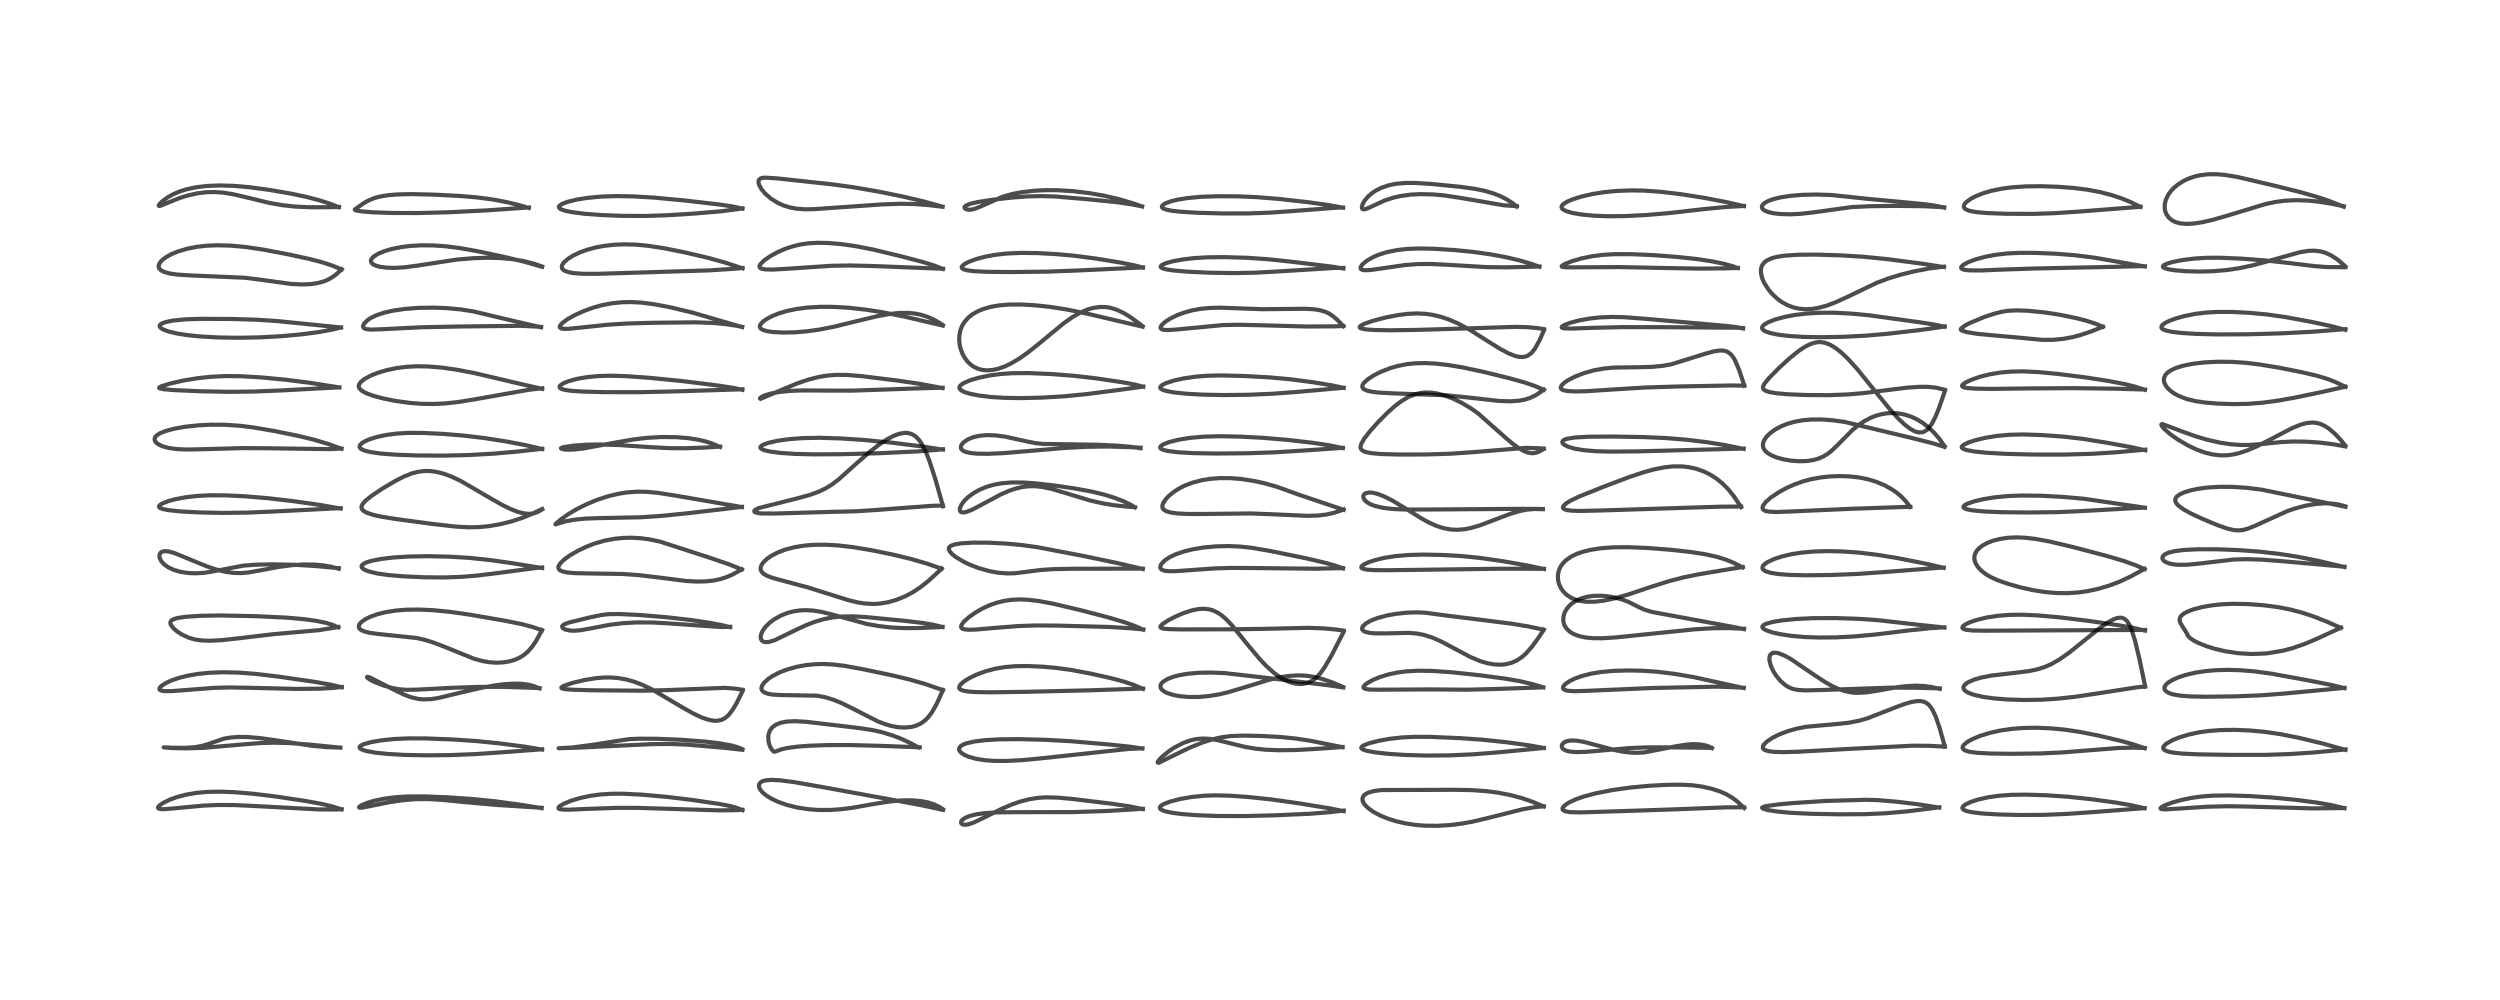 <?xml version="1.0" encoding="utf-8" standalone="no"?>
<!DOCTYPE svg PUBLIC "-//W3C//DTD SVG 1.1//EN"
  "http://www.w3.org/Graphics/SVG/1.1/DTD/svg11.dtd">
<!-- Created with matplotlib (https://matplotlib.org/) -->
<svg height="288pt" version="1.1" viewBox="0 0 720 288" width="720pt" xmlns="http://www.w3.org/2000/svg" xmlns:xlink="http://www.w3.org/1999/xlink">
 <defs>
  <style type="text/css">*{stroke-linecap:butt;stroke-linejoin:round;}</style>
 </defs>
 <g id="figure_1">
  <g id="patch_1">
   <path d="M 0 288 
L 720 288 
L 720 0 
L 0 0 
z
" style="fill:#ffffff;"/>
  </g>
  <g id="axes_1">
   <g id="line2d_1">
    <path clip-path="url(#p7f03d8e9a9)" d="M 98.358 233.097 
L 95.647 232.237 
L 92.699 231.535 
L 87.871 230.663 
L 79.294 229.376 
L 72.757 228.585 
L 67.274 228.133 
L 63.17 227.99 
L 59.446 228.083 
L 56.536 228.358 
L 53.71 228.839 
L 51.001 229.544 
L 49.049 230.236 
L 46.965 231.235 
L 45.837 232.038 
L 45.517 232.479 
L 45.526 232.714 
L 45.768 232.907 
L 46.367 233.029 
L 47.458 233.039 
L 50.661 232.761 
L 58.435 232.021 
L 62.859 231.83 
L 67.654 231.861 
L 74.483 232.19 
L 91.553 233.1 
L 96.334 233.147 
L 98.373 233.064 
L 98.373 233.064 
" style="fill:none;stroke:#000000;stroke-linecap:square;stroke-opacity:0.7;stroke-width:1.2;"/>
   </g>
   <g id="line2d_2">
    <path clip-path="url(#p7f03d8e9a9)" d="M 97.978 215.329 
L 89.168 214.436 
L 83.381 214.009 
L 78.796 213.891 
L 74.616 214.023 
L 70.214 214.369 
L 58.628 215.378 
L 53.6 215.533 
L 49.471 215.44 
L 47.131 215.239 
L 49.715 215.347 
L 53.46 215.377 
L 56.303 215.163 
L 58.153 214.83 
L 59.873 214.318 
L 64.442 212.748 
L 66.188 212.431 
L 68.486 212.24 
L 71.442 212.27 
L 74.914 212.573 
L 79.84 213.273 
L 90.014 214.805 
L 94.237 215.187 
L 98.023 215.286 
L 98.023 215.286 
" style="fill:none;stroke:#000000;stroke-linecap:square;stroke-opacity:0.7;stroke-width:1.2;"/>
   </g>
   <g id="line2d_3">
    <path clip-path="url(#p7f03d8e9a9)" d="M 98.421 197.938 
L 94.874 197.111 
L 90.683 196.382 
L 80.303 194.873 
L 73.662 194.079 
L 68.695 193.707 
L 64.22 193.608 
L 60.42 193.746 
L 57.026 194.085 
L 54.152 194.574 
L 51.678 195.187 
L 49.534 195.911 
L 47.849 196.672 
L 46.44 197.584 
L 45.96 198.147 
L 45.912 198.49 
L 46.07 198.711 
L 46.461 198.897 
L 47.387 199.047 
L 49.414 199.05 
L 53.83 198.709 
L 61.566 198.104 
L 66.203 197.988 
L 71.849 198.086 
L 85.569 198.408 
L 92.238 198.333 
L 96.287 198.107 
L 98.427 197.84 
L 98.427 197.84 
" style="fill:none;stroke:#000000;stroke-linecap:square;stroke-opacity:0.7;stroke-width:1.2;"/>
   </g>
   <g id="line2d_4">
    <path clip-path="url(#p7f03d8e9a9)" d="M 97.426 180.661 
L 95.689 179.928 
L 93.764 179.356 
L 90.988 178.789 
L 87.374 178.298 
L 82.512 177.876 
L 73.62 177.456 
L 63.35 177.255 
L 57.905 177.343 
L 53.603 177.62 
L 51.084 177.99 
L 50.051 178.295 
L 49.351 178.713 
L 49.071 179.195 
L 49.109 179.712 
L 49.238 180.018 
L 50.088 181.077 
L 51.045 181.875 
L 52.382 182.739 
L 54.42 183.681 
L 56.232 184.191 
L 58.174 184.46 
L 60.518 184.531 
L 63.778 184.367 
L 68.647 183.839 
L 78.585 182.662 
L 91.843 181.492 
L 96.503 180.745 
L 97.463 180.562 
L 97.463 180.562 
" style="fill:none;stroke:#000000;stroke-linecap:square;stroke-opacity:0.7;stroke-width:1.2;"/>
   </g>
   <g id="line2d_5">
    <path clip-path="url(#p7f03d8e9a9)" d="M 97.55 163.809 
L 95.34 163.221 
L 93.101 162.834 
L 90.596 162.604 
L 87.652 162.558 
L 84.179 162.761 
L 80.406 163.248 
L 75.522 164.17 
L 71.451 164.887 
L 69.398 165.053 
L 67.134 164.992 
L 64.728 164.639 
L 62.18 163.99 
L 59.368 163.029 
L 55.304 161.363 
L 50.191 159.261 
L 48.566 158.816 
L 47.513 158.723 
L 46.717 158.879 
L 46.334 159.113 
L 45.997 159.59 
L 45.902 160.199 
L 46.027 160.83 
L 46.451 161.639 
L 47.261 162.53 
L 48.521 163.418 
L 50.065 164.132 
L 51.836 164.658 
L 54.085 165.02 
L 56.295 165.116 
L 58.72 164.972 
L 60.98 164.631 
L 70.076 162.903 
L 73.849 162.622 
L 78.621 162.521 
L 84.821 162.655 
L 91.1 163.033 
L 97.56 163.634 
L 97.56 163.634 
" style="fill:none;stroke:#000000;stroke-linecap:square;stroke-opacity:0.7;stroke-width:1.2;"/>
   </g>
   <g id="line2d_6">
    <path clip-path="url(#p7f03d8e9a9)" d="M 98.122 146.467 
L 92.254 145.443 
L 84.801 144.374 
L 77.203 143.489 
L 70.406 142.92 
L 64.885 142.659 
L 60.487 142.641 
L 56.877 142.821 
L 53.366 143.225 
L 50.574 143.756 
L 48.543 144.303 
L 46.789 144.98 
L 46.004 145.478 
L 45.774 145.905 
L 45.913 146.161 
L 46.272 146.386 
L 46.957 146.619 
L 48.701 146.95 
L 52.149 147.302 
L 57.671 147.592 
L 64.282 147.718 
L 71.03 147.638 
L 78.591 147.323 
L 97.533 146.373 
L 98.101 146.37 
L 98.101 146.37 
" style="fill:none;stroke:#000000;stroke-linecap:square;stroke-opacity:0.7;stroke-width:1.2;"/>
   </g>
   <g id="line2d_7">
    <path clip-path="url(#p7f03d8e9a9)" d="M 98.323 129.231 
L 94.642 127.902 
L 90.484 126.651 
L 85.913 125.538 
L 79.329 124.191 
L 73.032 123.112 
L 68.977 122.615 
L 65.066 122.348 
L 60.824 122.311 
L 57.111 122.493 
L 53.238 122.915 
L 50.012 123.499 
L 47.644 124.144 
L 46.12 124.758 
L 45.071 125.438 
L 44.601 126.053 
L 44.518 126.62 
L 44.686 127.086 
L 44.946 127.428 
L 45.536 127.91 
L 46.74 128.502 
L 48.476 128.994 
L 51.017 129.346 
L 53.862 129.463 
L 58.054 129.385 
L 69.863 129.05 
L 77.352 129.102 
L 95.176 129.349 
L 98.352 129.186 
L 98.352 129.186 
" style="fill:none;stroke:#000000;stroke-linecap:square;stroke-opacity:0.7;stroke-width:1.2;"/>
   </g>
   <g id="line2d_8">
    <path clip-path="url(#p7f03d8e9a9)" d="M 97.701 111.581 
L 89.174 110.239 
L 82.241 109.36 
L 75.1 108.682 
L 69.446 108.349 
L 65.176 108.303 
L 60.962 108.494 
L 57.152 108.887 
L 53.023 109.555 
L 49.207 110.41 
L 46.548 111.214 
L 45.844 111.612 
L 45.853 111.761 
L 46.131 111.906 
L 47.295 112.117 
L 50.134 112.352 
L 57.434 112.674 
L 66.101 112.845 
L 73.26 112.76 
L 81.556 112.419 
L 97.752 111.547 
L 97.752 111.547 
" style="fill:none;stroke:#000000;stroke-linecap:square;stroke-opacity:0.7;stroke-width:1.2;"/>
   </g>
   <g id="line2d_9">
    <path clip-path="url(#p7f03d8e9a9)" d="M 98.202 94.314 
L 79.771 92.459 
L 73.683 92.069 
L 66.864 91.868 
L 57.966 91.821 
L 53.284 91.979 
L 49.859 92.318 
L 47.778 92.734 
L 46.633 93.157 
L 46.162 93.486 
L 45.971 93.849 
L 46.03 94.138 
L 46.379 94.524 
L 47.005 94.899 
L 48.614 95.493 
L 50.898 96.035 
L 53.944 96.516 
L 57.678 96.897 
L 62.924 97.188 
L 68.641 97.279 
L 74.859 97.159 
L 81.197 96.809 
L 86.937 96.281 
L 92.01 95.605 
L 95.933 94.875 
L 98.209 94.304 
L 98.209 94.304 
" style="fill:none;stroke:#000000;stroke-linecap:square;stroke-opacity:0.7;stroke-width:1.2;"/>
   </g>
   <g id="line2d_10">
    <path clip-path="url(#p7f03d8e9a9)" d="M 98.395 77.594 
L 95.587 76.45 
L 92.699 75.509 
L 89.111 74.58 
L 82.961 73.242 
L 75.715 71.867 
L 70.573 71.113 
L 66.319 70.732 
L 62.581 70.636 
L 59.502 70.766 
L 56.75 71.078 
L 54.035 71.602 
L 51.367 72.383 
L 49.344 73.213 
L 47.9 74.005 
L 46.802 74.815 
L 46.017 75.69 
L 45.698 76.455 
L 45.742 77.049 
L 45.927 77.405 
L 46.365 77.834 
L 47.267 78.312 
L 48.78 78.744 
L 50.986 79.071 
L 54.535 79.305 
L 70.467 79.99 
L 74.734 80.516 
L 83.772 81.768 
L 86.972 81.927 
L 89.46 81.823 
L 91.549 81.513 
L 93.313 81.019 
L 94.406 80.566 
L 95.712 79.832 
L 96.831 79.015 
L 98.415 77.572 
L 98.415 77.572 
" style="fill:none;stroke:#000000;stroke-linecap:square;stroke-opacity:0.7;stroke-width:1.2;"/>
   </g>
   <g id="line2d_11">
    <path clip-path="url(#p7f03d8e9a9)" d="M 97.555 59.673 
L 95.029 58.671 
L 92.029 57.697 
L 88.332 56.722 
L 83.845 55.773 
L 77.745 54.719 
L 71.872 53.921 
L 67.246 53.521 
L 63.29 53.408 
L 59.543 53.557 
L 56.654 53.895 
L 53.921 54.459 
L 51.661 55.169 
L 49.872 55.941 
L 48.349 56.791 
L 46.816 57.904 
L 45.968 58.735 
L 45.71 59.255 
L 45.868 59.33 
L 46.305 59.235 
L 48.185 58.452 
L 51.549 57.09 
L 54.103 56.286 
L 56.861 55.676 
L 59.335 55.372 
L 61.627 55.302 
L 64.113 55.456 
L 67.113 55.927 
L 70.908 56.818 
L 77.741 58.475 
L 81.459 59.116 
L 85.097 59.502 
L 89.354 59.689 
L 95.22 59.672 
L 97.614 59.61 
L 97.614 59.61 
" style="fill:none;stroke:#000000;stroke-linecap:square;stroke-opacity:0.7;stroke-width:1.2;"/>
   </g>
   <g id="line2d_12">
    <path clip-path="url(#p7f03d8e9a9)" d="M 155.992 232.753 
L 149.966 231.77 
L 142.799 230.8 
L 136.312 230.137 
L 129.045 229.632 
L 122.241 229.361 
L 117.385 229.382 
L 113.794 229.611 
L 110.637 230.025 
L 107.751 230.629 
L 105.681 231.248 
L 104.029 231.951 
L 103.424 232.394 
L 103.435 232.569 
L 103.734 232.631 
L 104.512 232.565 
L 107.322 232.006 
L 112.428 230.977 
L 116.023 230.458 
L 119.77 230.165 
L 123.459 230.141 
L 127.359 230.363 
L 134.809 231.099 
L 142.832 231.805 
L 155.994 232.648 
L 155.994 232.648 
" style="fill:none;stroke:#000000;stroke-linecap:square;stroke-opacity:0.7;stroke-width:1.2;"/>
   </g>
   <g id="line2d_13">
    <path clip-path="url(#p7f03d8e9a9)" d="M 156.113 215.873 
L 151.055 215.034 
L 143.815 214.086 
L 137.282 213.431 
L 130.465 212.967 
L 122.633 212.664 
L 117.571 212.652 
L 113.514 212.837 
L 109.947 213.2 
L 106.851 213.734 
L 104.732 214.334 
L 103.847 214.783 
L 103.565 215.113 
L 103.595 215.414 
L 103.889 215.695 
L 104.586 216.018 
L 105.784 216.353 
L 108.104 216.761 
L 111.633 217.135 
L 116.362 217.407 
L 122.485 217.535 
L 129.589 217.471 
L 136.957 217.178 
L 144.704 216.648 
L 156.124 215.798 
L 156.124 215.798 
" style="fill:none;stroke:#000000;stroke-linecap:square;stroke-opacity:0.7;stroke-width:1.2;"/>
   </g>
   <g id="line2d_14">
    <path clip-path="url(#p7f03d8e9a9)" d="M 155.355 198.252 
L 153.778 197.596 
L 152.234 197.192 
L 150.17 196.931 
L 147.838 196.89 
L 145.618 197.018 
L 142.723 197.36 
L 138.741 198.064 
L 133.735 199.214 
L 126.176 201.036 
L 123.995 201.358 
L 121.873 201.423 
L 120.326 201.265 
L 118.43 200.818 
L 116.485 200.105 
L 113.793 198.823 
L 106.37 195.036 
L 105.805 194.932 
L 105.686 195.015 
L 105.761 195.162 
L 106.578 195.759 
L 107.941 196.447 
L 110.464 197.425 
L 112.861 198.121 
L 115.065 198.527 
L 117.124 198.666 
L 120.082 198.618 
L 130.388 198.08 
L 138.3 197.813 
L 144.903 197.819 
L 153.163 198.082 
L 155.401 198.174 
L 155.401 198.174 
" style="fill:none;stroke:#000000;stroke-linecap:square;stroke-opacity:0.7;stroke-width:1.2;"/>
   </g>
   <g id="line2d_15">
    <path clip-path="url(#p7f03d8e9a9)" d="M 156.104 181.51 
L 153.321 180.555 
L 150.312 179.755 
L 145.709 178.825 
L 135.219 177.01 
L 129.672 176.219 
L 124.953 175.751 
L 120.608 175.548 
L 116.934 175.602 
L 113.953 175.846 
L 111.032 176.31 
L 108.774 176.868 
L 106.662 177.614 
L 105.221 178.323 
L 104.142 179.074 
L 103.553 179.722 
L 103.326 180.25 
L 103.385 180.8 
L 103.591 181.11 
L 103.989 181.436 
L 105.04 181.902 
L 106.489 182.255 
L 109.076 182.603 
L 119.95 183.741 
L 122.302 184.278 
L 124.751 185.025 
L 127.881 186.219 
L 136.542 189.726 
L 138.91 190.374 
L 141.055 190.737 
L 142.999 190.861 
L 144.836 190.782 
L 146.823 190.453 
L 148.186 190.05 
L 149.703 189.377 
L 150.871 188.642 
L 152.058 187.632 
L 153.233 186.292 
L 154.419 184.546 
L 156.121 181.44 
L 156.121 181.44 
" style="fill:none;stroke:#000000;stroke-linecap:square;stroke-opacity:0.7;stroke-width:1.2;"/>
   </g>
   <g id="line2d_16">
    <path clip-path="url(#p7f03d8e9a9)" d="M 156.12 163.592 
L 147.734 162.235 
L 141.268 161.305 
L 135.297 160.679 
L 129.767 160.334 
L 123.465 160.184 
L 117.71 160.276 
L 113.389 160.547 
L 109.938 160.951 
L 107.131 161.487 
L 105.661 161.925 
L 104.728 162.357 
L 104.202 162.832 
L 104.113 163.104 
L 104.219 163.463 
L 104.558 163.807 
L 105.254 164.204 
L 106.35 164.61 
L 108.683 165.162 
L 111.733 165.605 
L 116.037 165.976 
L 122.203 166.254 
L 127.901 166.308 
L 132.813 166.139 
L 137.23 165.779 
L 142.533 165.135 
L 154.726 163.539 
L 156.119 163.439 
L 156.119 163.439 
" style="fill:none;stroke:#000000;stroke-linecap:square;stroke-opacity:0.7;stroke-width:1.2;"/>
   </g>
   <g id="line2d_17">
    <path clip-path="url(#p7f03d8e9a9)" d="M 156.157 146.707 
L 154.878 147.444 
L 153.728 147.84 
L 152.351 147.996 
L 150.768 147.84 
L 149.055 147.387 
L 147.288 146.708 
L 144.73 145.471 
L 141.369 143.571 
L 132.621 138.469 
L 129.87 137.188 
L 127.774 136.424 
L 125.539 135.868 
L 123.744 135.651 
L 122.112 135.654 
L 120.253 135.906 
L 118.592 136.351 
L 116.347 137.235 
L 113.597 138.639 
L 110.052 140.76 
L 106.854 142.92 
L 105.303 144.171 
L 104.452 145.11 
L 104.11 145.88 
L 104.133 146.353 
L 104.337 146.755 
L 104.81 147.202 
L 105.592 147.641 
L 107.247 148.221 
L 109.488 148.741 
L 113.677 149.432 
L 124.643 150.907 
L 131.352 151.668 
L 135.043 151.862 
L 137.973 151.801 
L 140.64 151.551 
L 144.008 150.98 
L 147.223 150.188 
L 150.364 149.171 
L 153.059 148.074 
L 156.166 146.573 
L 156.166 146.573 
" style="fill:none;stroke:#000000;stroke-linecap:square;stroke-opacity:0.7;stroke-width:1.2;"/>
   </g>
   <g id="line2d_18">
    <path clip-path="url(#p7f03d8e9a9)" d="M 156.145 129.328 
L 151.505 128.232 
L 146.197 127.21 
L 139.494 126.159 
L 133.593 125.453 
L 127.578 124.959 
L 121.669 124.68 
L 117.44 124.677 
L 114.228 124.871 
L 111.309 125.253 
L 108.708 125.804 
L 106.617 126.443 
L 105.144 127.071 
L 104.185 127.66 
L 103.668 128.196 
L 103.537 128.649 
L 103.692 129.026 
L 104.232 129.446 
L 105.286 129.859 
L 106.925 130.236 
L 109.683 130.619 
L 113.8 130.942 
L 119.788 131.166 
L 127.666 131.217 
L 134.896 131.051 
L 142.036 130.661 
L 148.711 130.08 
L 156.16 129.256 
L 156.16 129.256 
" style="fill:none;stroke:#000000;stroke-linecap:square;stroke-opacity:0.7;stroke-width:1.2;"/>
   </g>
   <g id="line2d_19">
    <path clip-path="url(#p7f03d8e9a9)" d="M 156.148 111.996 
L 149.878 110.572 
L 136.654 107.453 
L 131.364 106.449 
L 127.126 105.856 
L 123.417 105.545 
L 119.96 105.484 
L 117.089 105.638 
L 114.22 106.004 
L 111.311 106.615 
L 108.894 107.335 
L 106.741 108.188 
L 104.926 109.177 
L 103.916 109.993 
L 103.432 110.676 
L 103.312 111.142 
L 103.368 111.561 
L 103.556 111.924 
L 104.171 112.521 
L 105.387 113.204 
L 107.452 113.974 
L 110.446 114.776 
L 113.899 115.464 
L 117.907 116.022 
L 121.327 116.29 
L 124.996 116.345 
L 128.196 116.189 
L 131.944 115.782 
L 136.39 115.068 
L 152.333 112.253 
L 156.145 111.819 
L 156.145 111.819 
" style="fill:none;stroke:#000000;stroke-linecap:square;stroke-opacity:0.7;stroke-width:1.2;"/>
   </g>
   <g id="line2d_20">
    <path clip-path="url(#p7f03d8e9a9)" d="M 155.826 94.256 
L 148.823 92.655 
L 136.295 89.678 
L 132.681 89.112 
L 128.744 88.745 
L 124.963 88.597 
L 120.504 88.668 
L 116.462 88.986 
L 113.075 89.49 
L 110.579 90.065 
L 108.444 90.778 
L 106.742 91.606 
L 105.942 92.137 
L 104.924 93.115 
L 104.573 93.794 
L 104.554 94.091 
L 104.666 94.371 
L 104.994 94.631 
L 105.584 94.815 
L 106.992 94.923 
L 109.935 94.821 
L 121.659 94.241 
L 132.391 94.029 
L 150.053 93.835 
L 154.666 94.058 
L 155.854 94.153 
L 155.854 94.153 
" style="fill:none;stroke:#000000;stroke-linecap:square;stroke-opacity:0.7;stroke-width:1.2;"/>
   </g>
   <g id="line2d_21">
    <path clip-path="url(#p7f03d8e9a9)" d="M 156.147 76.842 
L 151.067 75.399 
L 145.183 73.975 
L 137.445 72.331 
L 132.39 71.441 
L 128.306 70.926 
L 124.776 70.681 
L 121.206 70.653 
L 118.258 70.821 
L 115.46 71.17 
L 112.635 71.753 
L 110.568 72.381 
L 108.862 73.108 
L 107.604 73.902 
L 106.984 74.577 
L 106.803 75.103 
L 106.945 75.642 
L 107.302 76.021 
L 108.028 76.427 
L 109.334 76.818 
L 111.237 77.083 
L 113.59 77.154 
L 116.484 76.989 
L 119.922 76.54 
L 131.618 74.748 
L 136.182 74.371 
L 140.325 74.228 
L 144.262 74.327 
L 147.571 74.64 
L 150.889 75.209 
L 153.98 76.01 
L 156.158 76.767 
L 156.158 76.767 
" style="fill:none;stroke:#000000;stroke-linecap:square;stroke-opacity:0.7;stroke-width:1.2;"/>
   </g>
   <g id="line2d_22">
    <path clip-path="url(#p7f03d8e9a9)" d="M 152.248 59.882 
L 149.368 59.032 
L 145.76 58.172 
L 141.871 57.447 
L 137.233 56.837 
L 132.438 56.438 
L 124.774 56.047 
L 118.455 55.901 
L 114.484 55.993 
L 111.855 56.21 
L 109.706 56.546 
L 107.906 57.01 
L 106.122 57.731 
L 104.533 58.654 
L 102.167 60.341 
L 102.246 60.471 
L 102.738 60.656 
L 104.183 60.887 
L 107.3 61.138 
L 112.826 61.336 
L 120.489 61.353 
L 129.428 61.122 
L 140.099 60.591 
L 152.318 59.747 
L 152.318 59.747 
" style="fill:none;stroke:#000000;stroke-linecap:square;stroke-opacity:0.7;stroke-width:1.2;"/>
   </g>
   <g id="line2d_23">
    <path clip-path="url(#p7f03d8e9a9)" d="M 213.816 233.318 
L 212.266 232.698 
L 210.469 232.173 
L 207.22 231.544 
L 199.365 230.385 
L 192.145 229.511 
L 184.828 228.857 
L 179.374 228.59 
L 175.861 228.61 
L 172.856 228.811 
L 169.956 229.208 
L 167.051 229.833 
L 164.455 230.617 
L 162.236 231.538 
L 161.112 232.239 
L 160.819 232.633 
L 160.871 232.84 
L 161.106 232.991 
L 161.928 233.148 
L 163.869 233.187 
L 169.168 232.962 
L 177.428 232.669 
L 183.547 232.67 
L 192.254 232.927 
L 207.352 233.39 
L 212.265 233.315 
L 213.817 233.208 
L 213.817 233.208 
" style="fill:none;stroke:#000000;stroke-linecap:square;stroke-opacity:0.7;stroke-width:1.2;"/>
   </g>
   <g id="line2d_24">
    <path clip-path="url(#p7f03d8e9a9)" d="M 213.822 215.942 
L 208.484 215.355 
L 198.071 214.468 
L 193.196 214.266 
L 187.943 214.308 
L 180.378 214.656 
L 167.262 215.291 
L 160.887 215.495 
L 164.699 215.287 
L 170.931 214.47 
L 178.333 213.294 
L 181.188 212.882 
L 184.171 212.744 
L 189.202 212.77 
L 196.24 213.056 
L 202.952 213.565 
L 207.26 214.074 
L 210.669 214.692 
L 212.813 215.33 
L 213.822 215.783 
L 213.822 215.783 
" style="fill:none;stroke:#000000;stroke-linecap:square;stroke-opacity:0.7;stroke-width:1.2;"/>
   </g>
   <g id="line2d_25">
    <path clip-path="url(#p7f03d8e9a9)" d="M 213.899 198.928 
L 212.183 202.419 
L 211.019 204.398 
L 209.82 205.944 
L 208.765 206.846 
L 207.762 207.343 
L 206.435 207.591 
L 205.443 207.558 
L 203.824 207.231 
L 202.081 206.622 
L 199.7 205.511 
L 196.596 203.767 
L 187.623 198.473 
L 185.078 197.264 
L 182.57 196.308 
L 180.324 195.68 
L 177.866 195.255 
L 175.673 195.105 
L 173.529 195.148 
L 171.478 195.336 
L 168.266 195.864 
L 164.84 196.69 
L 162.456 197.489 
L 161.687 197.964 
L 161.695 198.159 
L 161.958 198.305 
L 162.862 198.484 
L 164.915 198.645 
L 170.875 198.807 
L 185.381 198.923 
L 192.144 198.751 
L 208.584 198.101 
L 211.36 198.287 
L 213.888 198.644 
L 213.888 198.644 
" style="fill:none;stroke:#000000;stroke-linecap:square;stroke-opacity:0.7;stroke-width:1.2;"/>
   </g>
   <g id="line2d_26">
    <path clip-path="url(#p7f03d8e9a9)" d="M 210.192 180.608 
L 207.932 180.042 
L 204.284 179.348 
L 199.023 178.571 
L 192.049 177.773 
L 184.154 177.116 
L 178.329 176.84 
L 175.114 176.885 
L 173.148 177.126 
L 169.965 177.787 
L 163.809 179.305 
L 162.473 179.811 
L 161.953 180.241 
L 161.885 180.474 
L 162.069 180.863 
L 162.347 181.079 
L 162.834 181.308 
L 164.068 181.587 
L 165.318 181.652 
L 167.155 181.515 
L 169.987 181.009 
L 175.719 179.918 
L 179.465 179.472 
L 183.254 179.257 
L 187.892 179.277 
L 191.773 179.483 
L 207.575 180.579 
L 210.322 180.522 
L 210.322 180.522 
" style="fill:none;stroke:#000000;stroke-linecap:square;stroke-opacity:0.7;stroke-width:1.2;"/>
   </g>
   <g id="line2d_27">
    <path clip-path="url(#p7f03d8e9a9)" d="M 213.655 163.995 
L 209.915 162.513 
L 204.663 160.711 
L 190.135 155.999 
L 187.052 155.342 
L 184.607 155.016 
L 181.954 154.868 
L 179.576 154.917 
L 177.048 155.163 
L 174.212 155.689 
L 171.445 156.474 
L 169.236 157.298 
L 166.602 158.522 
L 164.123 159.958 
L 162.432 161.192 
L 161.414 162.177 
L 160.872 163.034 
L 160.791 163.502 
L 160.977 163.982 
L 161.373 164.309 
L 162.117 164.614 
L 163.463 164.884 
L 165.642 165.069 
L 169.806 165.156 
L 179.241 165.301 
L 183.834 165.618 
L 188.868 166.208 
L 197.615 167.319 
L 200.619 167.487 
L 203.256 167.437 
L 205.574 167.179 
L 207.558 166.75 
L 209.22 166.215 
L 211.057 165.42 
L 213.399 164.12 
L 213.649 163.965 
L 213.649 163.965 
" style="fill:none;stroke:#000000;stroke-linecap:square;stroke-opacity:0.7;stroke-width:1.2;"/>
   </g>
   <g id="line2d_28">
    <path clip-path="url(#p7f03d8e9a9)" d="M 213.661 146.042 
L 206.5 144.801 
L 194.51 142.73 
L 189.561 141.952 
L 186.327 141.647 
L 183.488 141.604 
L 180.632 141.811 
L 178.134 142.202 
L 175.229 142.893 
L 172.11 143.903 
L 169.071 145.149 
L 166.114 146.625 
L 163.629 148.101 
L 161.521 149.579 
L 160.006 150.896 
L 159.966 151.007 
L 160.059 151.008 
L 160.885 150.733 
L 162.691 150.198 
L 165.186 149.705 
L 168.466 149.361 
L 172.157 149.228 
L 184.682 148.971 
L 190.766 148.552 
L 198.633 147.749 
L 213.662 145.985 
L 213.662 145.985 
" style="fill:none;stroke:#000000;stroke-linecap:square;stroke-opacity:0.7;stroke-width:1.2;"/>
   </g>
   <g id="line2d_29">
    <path clip-path="url(#p7f03d8e9a9)" d="M 207.384 128.726 
L 205.11 127.737 
L 203.236 127.136 
L 200.759 126.572 
L 198.124 126.178 
L 194.726 125.903 
L 190.496 125.86 
L 186.3 126.105 
L 182.586 126.541 
L 177.873 127.338 
L 167.908 129.18 
L 165.039 129.486 
L 162.927 129.495 
L 161.809 129.313 
L 161.559 129.091 
L 161.572 129.069 
L 161.804 128.927 
L 162.426 128.748 
L 165.138 128.343 
L 168.965 128.07 
L 172.91 128.011 
L 178.487 128.19 
L 186.607 128.738 
L 192.699 129.069 
L 197.445 129.095 
L 203.134 128.898 
L 207.284 128.623 
L 207.284 128.623 
" style="fill:none;stroke:#000000;stroke-linecap:square;stroke-opacity:0.7;stroke-width:1.2;"/>
   </g>
   <g id="line2d_30">
    <path clip-path="url(#p7f03d8e9a9)" d="M 213.803 112.269 
L 211.04 111.678 
L 206.649 111.016 
L 196.403 109.74 
L 187.347 108.838 
L 180.327 108.33 
L 175.77 108.204 
L 172.098 108.32 
L 168.863 108.643 
L 166.188 109.113 
L 163.823 109.748 
L 162.242 110.389 
L 161.346 111.01 
L 161.156 111.341 
L 161.237 111.673 
L 161.582 111.939 
L 162.473 112.241 
L 164.327 112.534 
L 167.643 112.769 
L 174.129 112.936 
L 184.302 112.948 
L 194.005 112.733 
L 213.799 112.119 
L 213.799 112.119 
" style="fill:none;stroke:#000000;stroke-linecap:square;stroke-opacity:0.7;stroke-width:1.2;"/>
   </g>
   <g id="line2d_31">
    <path clip-path="url(#p7f03d8e9a9)" d="M 213.752 94.198 
L 199.377 90.015 
L 193.062 88.511 
L 188.305 87.608 
L 184.79 87.16 
L 181.765 86.992 
L 179.233 87.04 
L 176.255 87.342 
L 173.328 87.908 
L 170.736 88.633 
L 168.006 89.626 
L 165.504 90.766 
L 163.467 91.914 
L 161.995 92.991 
L 161.285 93.817 
L 161.204 94.197 
L 161.319 94.413 
L 161.668 94.603 
L 162.396 94.717 
L 163.94 94.686 
L 167.846 94.276 
L 175 93.522 
L 180.471 93.175 
L 187.934 92.962 
L 200.24 92.833 
L 205.103 92.995 
L 209.047 93.348 
L 212.593 93.898 
L 213.763 94.142 
L 213.763 94.142 
" style="fill:none;stroke:#000000;stroke-linecap:square;stroke-opacity:0.7;stroke-width:1.2;"/>
   </g>
   <g id="line2d_32">
    <path clip-path="url(#p7f03d8e9a9)" d="M 213.836 77.277 
L 208.829 75.625 
L 203.864 74.246 
L 197.47 72.74 
L 191.393 71.516 
L 186.609 70.78 
L 183.105 70.456 
L 179.904 70.364 
L 176.976 70.475 
L 173.925 70.817 
L 171.521 71.273 
L 168.897 71.992 
L 166.969 72.702 
L 165.082 73.597 
L 163.504 74.586 
L 162.346 75.634 
L 161.893 76.346 
L 161.786 76.774 
L 161.893 77.311 
L 162.138 77.635 
L 162.661 77.996 
L 163.855 78.413 
L 165.346 78.67 
L 167.942 78.852 
L 171.937 78.861 
L 183.735 78.507 
L 204.216 77.869 
L 211.722 77.392 
L 213.838 77.19 
L 213.838 77.19 
" style="fill:none;stroke:#000000;stroke-linecap:square;stroke-opacity:0.7;stroke-width:1.2;"/>
   </g>
   <g id="line2d_33">
    <path clip-path="url(#p7f03d8e9a9)" d="M 213.816 60.074 
L 211.021 59.467 
L 207.207 58.899 
L 197.015 57.724 
L 188.421 56.912 
L 182.41 56.56 
L 177.53 56.474 
L 173.059 56.623 
L 169.105 56.996 
L 166.144 57.471 
L 163.404 58.142 
L 161.796 58.766 
L 161.087 59.275 
L 160.941 59.624 
L 161.063 59.918 
L 161.487 60.235 
L 162.685 60.675 
L 164.783 61.112 
L 168.305 61.559 
L 173.166 61.93 
L 179.085 62.163 
L 185.762 62.197 
L 191.825 62.005 
L 199.596 61.53 
L 207.552 60.866 
L 212.357 60.251 
L 213.832 60.003 
L 213.832 60.003 
" style="fill:none;stroke:#000000;stroke-linecap:square;stroke-opacity:0.7;stroke-width:1.2;"/>
   </g>
   <g id="line2d_34">
    <path clip-path="url(#p7f03d8e9a9)" d="M 271.601 233.258 
L 265.553 231.949 
L 257.302 230.399 
L 236.593 226.629 
L 228.826 225.263 
L 224.627 224.73 
L 222.205 224.609 
L 220.503 224.738 
L 219.725 224.939 
L 219.131 225.241 
L 218.654 225.809 
L 218.56 226.23 
L 218.626 226.729 
L 219.001 227.487 
L 219.695 228.291 
L 220.763 229.156 
L 222.276 230.074 
L 224.129 230.938 
L 226.631 231.82 
L 229.574 232.555 
L 232.742 233.049 
L 235.656 233.267 
L 238.941 233.275 
L 242.172 233.065 
L 245.646 232.622 
L 250.986 231.666 
L 255.984 230.849 
L 259.54 230.522 
L 262.382 230.484 
L 265.225 230.711 
L 267.188 231.084 
L 268.916 231.627 
L 270.689 232.484 
L 271.606 233.079 
L 271.606 233.079 
" style="fill:none;stroke:#000000;stroke-linecap:square;stroke-opacity:0.7;stroke-width:1.2;"/>
   </g>
   <g id="line2d_35">
    <path clip-path="url(#p7f03d8e9a9)" d="M 264.499 215.261 
L 262.41 214.106 
L 259.587 212.787 
L 257.084 211.815 
L 254 210.874 
L 251.385 210.286 
L 247.54 209.69 
L 232.092 207.866 
L 228.852 207.692 
L 226.514 207.822 
L 224.788 208.174 
L 223.561 208.667 
L 222.643 209.285 
L 222.249 209.673 
L 221.784 210.32 
L 221.376 211.339 
L 221.249 212.13 
L 221.327 213.526 
L 221.659 214.72 
L 222.132 215.687 
L 222.687 216.354 
L 223.024 216.498 
L 223.412 216.414 
L 225.091 215.784 
L 226.791 215.408 
L 229.833 215.011 
L 233.132 214.768 
L 238.29 214.589 
L 244.847 214.577 
L 253.229 214.796 
L 264.892 215.219 
L 264.892 215.219 
" style="fill:none;stroke:#000000;stroke-linecap:square;stroke-opacity:0.7;stroke-width:1.2;"/>
   </g>
   <g id="line2d_36">
    <path clip-path="url(#p7f03d8e9a9)" d="M 271.589 198.767 
L 266.642 197.054 
L 262.209 195.769 
L 257.281 194.571 
L 249.147 192.853 
L 243.302 191.779 
L 239.937 191.366 
L 237.101 191.229 
L 234.808 191.286 
L 232.074 191.559 
L 229.414 192.052 
L 226.725 192.805 
L 224.659 193.595 
L 222.556 194.659 
L 221.352 195.453 
L 220.11 196.558 
L 219.425 197.573 
L 219.279 198.218 
L 219.312 198.499 
L 219.593 199.016 
L 220.171 199.444 
L 221.231 199.82 
L 222.665 200.057 
L 225.2 200.184 
L 235.236 200.348 
L 237.595 200.789 
L 240.027 201.526 
L 242.33 202.465 
L 245.396 203.972 
L 252.714 207.707 
L 254.768 208.509 
L 256.646 209.064 
L 258.526 209.419 
L 260.489 209.544 
L 262.468 209.36 
L 263.743 209.027 
L 265.165 208.383 
L 266.306 207.578 
L 267.336 206.555 
L 268.436 205.077 
L 269.781 202.695 
L 271.593 198.69 
L 271.593 198.69 
" style="fill:none;stroke:#000000;stroke-linecap:square;stroke-opacity:0.7;stroke-width:1.2;"/>
   </g>
   <g id="line2d_37">
    <path clip-path="url(#p7f03d8e9a9)" d="M 271.447 180.577 
L 268.635 179.9 
L 265.741 179.407 
L 260.562 178.802 
L 249.006 177.683 
L 245.36 177.505 
L 242.274 177.562 
L 239.758 177.822 
L 237.413 178.276 
L 234.739 179.053 
L 232.243 180.01 
L 229.492 181.273 
L 223.058 184.406 
L 221.395 184.892 
L 220.387 184.934 
L 219.818 184.776 
L 219.386 184.449 
L 219.146 184.017 
L 219.069 183.375 
L 219.184 182.724 
L 219.663 181.645 
L 220.457 180.543 
L 221.573 179.422 
L 222.853 178.439 
L 224.911 177.271 
L 226.847 176.511 
L 228.651 176.048 
L 230.39 175.799 
L 232.23 175.726 
L 234.366 175.864 
L 236.623 176.227 
L 239.523 176.934 
L 249.64 179.698 
L 253.298 180.34 
L 256.878 180.732 
L 260.499 180.905 
L 264.777 180.875 
L 270.525 180.612 
L 271.453 180.55 
L 271.453 180.55 
" style="fill:none;stroke:#000000;stroke-linecap:square;stroke-opacity:0.7;stroke-width:1.2;"/>
   </g>
   <g id="line2d_38">
    <path clip-path="url(#p7f03d8e9a9)" d="M 271.205 163.791 
L 267.068 162.354 
L 262.466 161.009 
L 257.092 159.709 
L 250.965 158.457 
L 245.86 157.605 
L 241.407 157.085 
L 237.932 156.882 
L 234.251 156.913 
L 231.592 157.134 
L 228.725 157.606 
L 226.166 158.287 
L 224.008 159.106 
L 222.096 160.102 
L 220.893 160.939 
L 219.82 161.975 
L 219.311 162.738 
L 219.058 163.554 
L 219.068 163.994 
L 219.293 164.594 
L 219.866 165.22 
L 220.831 165.801 
L 222.56 166.456 
L 225.909 167.364 
L 232.717 169.185 
L 238.658 171.064 
L 244.335 172.845 
L 247.157 173.517 
L 249.093 173.814 
L 251.623 173.94 
L 253.394 173.835 
L 255.824 173.429 
L 258.281 172.719 
L 260.876 171.643 
L 262.806 170.612 
L 265.059 169.134 
L 267.306 167.359 
L 269.863 165.038 
L 271.227 163.714 
L 271.227 163.714 
" style="fill:none;stroke:#000000;stroke-linecap:square;stroke-opacity:0.7;stroke-width:1.2;"/>
   </g>
   <g id="line2d_39">
    <path clip-path="url(#p7f03d8e9a9)" d="M 271.592 145.804 
L 269.398 138.051 
L 267.73 132.907 
L 266.711 130.302 
L 265.367 127.676 
L 264.615 126.62 
L 263.626 125.635 
L 262.6 125.017 
L 261.484 124.705 
L 260.475 124.668 
L 258.96 124.936 
L 257.322 125.546 
L 255.321 126.612 
L 253.127 128.074 
L 250.424 130.178 
L 246.704 133.44 
L 241.465 138.126 
L 239.54 139.572 
L 237.769 140.655 
L 235.776 141.608 
L 233.18 142.547 
L 229.507 143.558 
L 218.569 146.305 
L 217.556 146.797 
L 217.231 147.15 
L 217.285 147.39 
L 217.758 147.645 
L 219.202 147.872 
L 223.153 147.898 
L 240.273 147.393 
L 246.321 147.258 
L 252.094 146.89 
L 268.397 145.673 
L 271.551 145.61 
L 271.551 145.61 
" style="fill:none;stroke:#000000;stroke-linecap:square;stroke-opacity:0.7;stroke-width:1.2;"/>
   </g>
   <g id="line2d_40">
    <path clip-path="url(#p7f03d8e9a9)" d="M 271.547 129.483 
L 265.714 128.598 
L 256.869 127.493 
L 248.846 126.715 
L 242.067 126.265 
L 236.008 126.084 
L 231.285 126.172 
L 227.323 126.468 
L 223.926 126.943 
L 221.343 127.521 
L 219.711 128.118 
L 219.096 128.554 
L 218.974 128.895 
L 219.126 129.159 
L 219.518 129.419 
L 220.283 129.706 
L 221.82 130.053 
L 224.681 130.43 
L 228.893 130.72 
L 234.279 130.855 
L 242.507 130.809 
L 253.257 130.524 
L 264.288 130.005 
L 270.022 129.54 
L 271.563 129.368 
L 271.563 129.368 
" style="fill:none;stroke:#000000;stroke-linecap:square;stroke-opacity:0.7;stroke-width:1.2;"/>
   </g>
   <g id="line2d_41">
    <path clip-path="url(#p7f03d8e9a9)" d="M 271.471 111.772 
L 265.068 110.574 
L 258.715 109.634 
L 248.05 108.32 
L 243.785 107.975 
L 240.732 107.958 
L 238.159 108.173 
L 235.793 108.573 
L 232.838 109.324 
L 229.763 110.359 
L 226.37 111.742 
L 219.024 114.888 
L 218.872 114.781 
L 218.946 114.631 
L 219.347 114.315 
L 220.296 113.863 
L 221.874 113.374 
L 224.222 112.918 
L 227.471 112.581 
L 231.185 112.442 
L 237.572 112.486 
L 245.553 112.501 
L 252.833 112.25 
L 264.006 111.864 
L 271.47 111.664 
L 271.47 111.664 
" style="fill:none;stroke:#000000;stroke-linecap:square;stroke-opacity:0.7;stroke-width:1.2;"/>
   </g>
   <g id="line2d_42">
    <path clip-path="url(#p7f03d8e9a9)" d="M 271.536 93.77 
L 260.186 91.116 
L 254.036 89.908 
L 249.25 89.164 
L 244.25 88.62 
L 239.891 88.374 
L 236.285 88.361 
L 232.547 88.575 
L 229.304 89.001 
L 226.522 89.594 
L 224.348 90.245 
L 222.387 91.025 
L 220.632 91.964 
L 219.729 92.622 
L 218.978 93.476 
L 218.817 93.992 
L 218.907 94.378 
L 219.237 94.745 
L 219.799 95.051 
L 220.901 95.374 
L 222.59 95.624 
L 225.561 95.773 
L 228.887 95.701 
L 232.304 95.43 
L 236.009 94.919 
L 240.243 94.081 
L 245.848 92.706 
L 252.619 91.073 
L 256.295 90.414 
L 258.784 90.148 
L 261.393 90.104 
L 263.211 90.259 
L 265.06 90.609 
L 267.073 91.235 
L 268.89 92.029 
L 270.671 93.042 
L 271.555 93.667 
L 271.555 93.667 
" style="fill:none;stroke:#000000;stroke-linecap:square;stroke-opacity:0.7;stroke-width:1.2;"/>
   </g>
   <g id="line2d_43">
    <path clip-path="url(#p7f03d8e9a9)" d="M 271.568 77.452 
L 268.847 76.407 
L 265.805 75.465 
L 259.765 73.874 
L 251.406 71.855 
L 246.313 70.871 
L 242.143 70.29 
L 238.615 69.988 
L 235.489 69.921 
L 232.785 70.077 
L 230.547 70.404 
L 228.415 70.909 
L 226.169 71.656 
L 223.998 72.597 
L 221.788 73.802 
L 220.08 74.99 
L 219.016 76.04 
L 218.738 76.588 
L 218.736 76.872 
L 218.929 77.166 
L 219.396 77.405 
L 220.374 77.588 
L 222.504 77.64 
L 226.69 77.406 
L 239.343 76.549 
L 244.705 76.461 
L 251.13 76.603 
L 271.579 77.404 
L 271.579 77.404 
" style="fill:none;stroke:#000000;stroke-linecap:square;stroke-opacity:0.7;stroke-width:1.2;"/>
   </g>
   <g id="line2d_44">
    <path clip-path="url(#p7f03d8e9a9)" d="M 271.468 59.518 
L 265.894 57.985 
L 260.009 56.598 
L 252.714 55.121 
L 245.498 53.881 
L 239.69 53.092 
L 223.824 51.373 
L 220.432 51.159 
L 219.626 51.221 
L 219.077 51.369 
L 218.608 51.736 
L 218.455 52.146 
L 218.469 52.667 
L 218.62 53.216 
L 219.246 54.4 
L 220.292 55.69 
L 222.005 57.19 
L 224.032 58.446 
L 225.65 59.166 
L 227.611 59.769 
L 229.392 60.098 
L 231.791 60.28 
L 234.377 60.241 
L 239.804 59.859 
L 254.014 58.872 
L 259.281 58.684 
L 263.169 58.756 
L 267.254 59.053 
L 271.465 59.544 
L 271.465 59.544 
" style="fill:none;stroke:#000000;stroke-linecap:square;stroke-opacity:0.7;stroke-width:1.2;"/>
   </g>
   <g id="line2d_45">
    <path clip-path="url(#p7f03d8e9a9)" d="M 329.137 233.018 
L 325.184 232.218 
L 320.471 231.509 
L 308.754 230.091 
L 304.699 229.72 
L 301.281 229.635 
L 298.992 229.778 
L 296.514 230.16 
L 293.912 230.821 
L 291.414 231.686 
L 288.357 232.996 
L 283.888 235.225 
L 280.524 236.848 
L 279.123 237.348 
L 278.135 237.538 
L 277.315 237.471 
L 276.917 237.231 
L 276.773 236.873 
L 276.853 236.524 
L 277.125 236.143 
L 277.97 235.531 
L 279.318 234.981 
L 281.19 234.525 
L 283.538 234.198 
L 287.024 233.972 
L 292.002 233.912 
L 309.209 233.879 
L 318.637 233.574 
L 327.059 233.081 
L 329.145 232.919 
L 329.145 232.919 
" style="fill:none;stroke:#000000;stroke-linecap:square;stroke-opacity:0.7;stroke-width:1.2;"/>
   </g>
   <g id="line2d_46">
    <path clip-path="url(#p7f03d8e9a9)" d="M 329.016 215.579 
L 325.368 215.042 
L 319.193 214.39 
L 308.298 213.463 
L 301.175 213.068 
L 293.527 212.87 
L 287.878 212.923 
L 283.836 213.155 
L 280.613 213.554 
L 278.345 214.076 
L 277.319 214.477 
L 276.638 214.914 
L 276.244 215.468 
L 276.223 215.913 
L 276.36 216.256 
L 276.888 216.847 
L 277.724 217.398 
L 279.03 217.969 
L 281.194 218.565 
L 283.659 218.948 
L 286.437 219.143 
L 289.986 219.151 
L 294.205 218.93 
L 299.681 218.414 
L 324.934 215.705 
L 329.013 215.517 
L 329.013 215.517 
" style="fill:none;stroke:#000000;stroke-linecap:square;stroke-opacity:0.7;stroke-width:1.2;"/>
   </g>
   <g id="line2d_47">
    <path clip-path="url(#p7f03d8e9a9)" d="M 329.189 198.395 
L 326.393 197.208 
L 323.603 196.273 
L 319.948 195.305 
L 313.815 193.935 
L 308.54 192.955 
L 304.37 192.376 
L 300.155 191.996 
L 295.844 191.817 
L 292.319 191.869 
L 289.332 192.124 
L 286.583 192.594 
L 283.851 193.322 
L 281.252 194.284 
L 279.244 195.25 
L 277.721 196.19 
L 276.8 196.959 
L 276.346 197.554 
L 276.232 198.061 
L 276.312 198.294 
L 276.623 198.598 
L 277.261 198.875 
L 278.772 199.161 
L 280.943 199.32 
L 285.395 199.384 
L 295.793 199.239 
L 313.537 198.821 
L 329.167 198.299 
L 329.167 198.299 
" style="fill:none;stroke:#000000;stroke-linecap:square;stroke-opacity:0.7;stroke-width:1.2;"/>
   </g>
   <g id="line2d_48">
    <path clip-path="url(#p7f03d8e9a9)" d="M 329.27 181.343 
L 326.518 180.159 
L 323.562 179.111 
L 318.939 177.746 
L 311.228 175.738 
L 303.391 173.883 
L 299.017 173.07 
L 295.902 172.715 
L 293.485 172.633 
L 291.269 172.75 
L 289.132 173.065 
L 287.057 173.581 
L 284.972 174.317 
L 282.865 175.292 
L 280.965 176.383 
L 278.975 177.791 
L 277.57 179.075 
L 276.995 179.83 
L 276.779 180.468 
L 276.877 180.808 
L 277.167 181.057 
L 277.669 181.234 
L 278.934 181.366 
L 281.04 181.309 
L 286.424 180.84 
L 293.243 180.301 
L 298.469 180.129 
L 304.633 180.172 
L 319.653 180.569 
L 325.746 180.957 
L 329.28 181.283 
L 329.28 181.283 
" style="fill:none;stroke:#000000;stroke-linecap:square;stroke-opacity:0.7;stroke-width:1.2;"/>
   </g>
   <g id="line2d_49">
    <path clip-path="url(#p7f03d8e9a9)" d="M 329.138 163.877 
L 321.816 162.163 
L 311.904 160.096 
L 298.792 157.593 
L 294.277 156.972 
L 289.852 156.558 
L 284.645 156.292 
L 280.136 156.28 
L 276.813 156.486 
L 274.857 156.819 
L 273.818 157.216 
L 273.405 157.57 
L 273.28 157.818 
L 273.253 158.128 
L 273.516 158.788 
L 274.155 159.532 
L 275.192 160.378 
L 277.774 161.912 
L 279.398 162.668 
L 281.812 163.591 
L 284.982 164.488 
L 287.558 164.953 
L 290.09 165.15 
L 292.324 165.088 
L 295.358 164.716 
L 299.762 164.148 
L 303.328 163.917 
L 308.899 163.804 
L 329.127 163.761 
L 329.127 163.761 
" style="fill:none;stroke:#000000;stroke-linecap:square;stroke-opacity:0.7;stroke-width:1.2;"/>
   </g>
   <g id="line2d_50">
    <path clip-path="url(#p7f03d8e9a9)" d="M 326.877 146.115 
L 325.678 145.388 
L 323.64 144.399 
L 320.89 143.331 
L 317.844 142.398 
L 314.371 141.568 
L 309.88 140.734 
L 303.688 139.822 
L 298.151 139.195 
L 294.615 138.96 
L 291.297 138.95 
L 288.513 139.179 
L 286.307 139.575 
L 284.062 140.227 
L 282.12 141.041 
L 280.401 142.005 
L 278.956 143.056 
L 277.794 144.154 
L 276.886 145.346 
L 276.442 146.373 
L 276.431 147.031 
L 276.595 147.332 
L 276.897 147.526 
L 277.609 147.585 
L 278.266 147.456 
L 279.969 146.795 
L 282.945 145.228 
L 288.25 142.383 
L 290.672 141.33 
L 292.468 140.721 
L 294.36 140.273 
L 296.32 140.04 
L 298.257 140.042 
L 300.18 140.251 
L 302.922 140.827 
L 306.664 141.926 
L 313.932 144.138 
L 317.646 144.982 
L 320.987 145.523 
L 325.041 145.953 
L 326.848 146.078 
L 326.848 146.078 
" style="fill:none;stroke:#000000;stroke-linecap:square;stroke-opacity:0.7;stroke-width:1.2;"/>
   </g>
   <g id="line2d_51">
    <path clip-path="url(#p7f03d8e9a9)" d="M 328.466 129.088 
L 325.732 128.691 
L 321.998 128.36 
L 316.548 128.098 
L 308.279 127.963 
L 300.49 127.856 
L 298.152 127.605 
L 295.584 127.094 
L 289.371 125.735 
L 286.601 125.384 
L 284.301 125.312 
L 282.133 125.495 
L 280.354 125.895 
L 278.786 126.524 
L 277.505 127.395 
L 277.068 127.877 
L 276.742 128.549 
L 276.748 129.071 
L 276.92 129.417 
L 277.437 129.857 
L 278.14 130.163 
L 279.541 130.476 
L 281.558 130.662 
L 284.55 130.697 
L 288.775 130.509 
L 295.404 129.967 
L 306.857 128.992 
L 313.125 128.676 
L 319.038 128.599 
L 325.005 128.763 
L 328.51 128.936 
L 328.51 128.936 
" style="fill:none;stroke:#000000;stroke-linecap:square;stroke-opacity:0.7;stroke-width:1.2;"/>
   </g>
   <g id="line2d_52">
    <path clip-path="url(#p7f03d8e9a9)" d="M 329.247 111.387 
L 326.964 110.767 
L 323.459 110.12 
L 315.389 108.927 
L 309.125 108.216 
L 302.619 107.717 
L 296.415 107.452 
L 291.73 107.475 
L 288.291 107.7 
L 285.218 108.099 
L 282.124 108.725 
L 279.573 109.466 
L 277.821 110.185 
L 276.907 110.738 
L 276.419 111.243 
L 276.301 111.713 
L 276.522 112.152 
L 276.98 112.516 
L 277.919 112.959 
L 279.333 113.396 
L 282.008 113.931 
L 285.486 114.344 
L 289.452 114.583 
L 294.131 114.651 
L 300.158 114.508 
L 306.342 114.142 
L 312.548 113.546 
L 321.057 112.464 
L 329.234 111.349 
L 329.234 111.349 
" style="fill:none;stroke:#000000;stroke-linecap:square;stroke-opacity:0.7;stroke-width:1.2;"/>
   </g>
   <g id="line2d_53">
    <path clip-path="url(#p7f03d8e9a9)" d="M 329.075 94.079 
L 313.238 90.369 
L 307.22 89.133 
L 302.378 88.38 
L 298.06 87.92 
L 294.01 87.692 
L 290.484 87.717 
L 287.67 87.961 
L 285.453 88.349 
L 283.228 88.976 
L 281.622 89.635 
L 280.135 90.476 
L 278.809 91.527 
L 277.703 92.804 
L 277.053 93.915 
L 276.57 95.193 
L 276.303 96.538 
L 276.245 97.852 
L 276.39 99.311 
L 276.655 100.454 
L 277.223 101.958 
L 277.771 102.962 
L 278.664 104.154 
L 279.616 105.057 
L 280.575 105.706 
L 281.918 106.294 
L 283.092 106.569 
L 284.253 106.663 
L 285.8 106.561 
L 287.412 106.22 
L 289.338 105.547 
L 291.103 104.714 
L 293.496 103.303 
L 296.07 101.491 
L 299.345 98.876 
L 306.417 93.044 
L 308.848 91.341 
L 311.244 89.975 
L 313.057 89.194 
L 314.782 88.683 
L 316.819 88.397 
L 318.596 88.448 
L 319.838 88.657 
L 321.718 89.243 
L 323.702 90.189 
L 325.527 91.31 
L 328.339 93.363 
L 329.096 93.958 
L 329.096 93.958 
" style="fill:none;stroke:#000000;stroke-linecap:square;stroke-opacity:0.7;stroke-width:1.2;"/>
   </g>
   <g id="line2d_54">
    <path clip-path="url(#p7f03d8e9a9)" d="M 329.16 77.066 
L 326.562 76.391 
L 322.741 75.628 
L 315.623 74.462 
L 309.583 73.675 
L 304.232 73.185 
L 298.768 72.887 
L 293.968 72.831 
L 289.912 73.015 
L 286.596 73.39 
L 283.757 73.916 
L 281.128 74.615 
L 278.899 75.449 
L 277.725 76.078 
L 277.05 76.693 
L 276.952 76.978 
L 277.102 77.313 
L 277.532 77.576 
L 278.615 77.869 
L 280.65 78.113 
L 284.284 78.285 
L 291.221 78.35 
L 301.639 78.226 
L 310.008 77.92 
L 329.161 77.015 
L 329.161 77.015 
" style="fill:none;stroke:#000000;stroke-linecap:square;stroke-opacity:0.7;stroke-width:1.2;"/>
   </g>
   <g id="line2d_55">
    <path clip-path="url(#p7f03d8e9a9)" d="M 328.929 59.452 
L 325.906 58.842 
L 321.81 58.253 
L 314.141 57.464 
L 303.892 56.59 
L 299.891 56.468 
L 295.872 56.57 
L 291.588 56.88 
L 285.636 57.554 
L 281.468 58.211 
L 279.33 58.715 
L 278.179 59.202 
L 277.791 59.625 
L 277.82 59.932 
L 278.131 60.208 
L 278.762 60.39 
L 279.703 60.371 
L 280.714 60.138 
L 282.103 59.601 
L 288.853 56.626 
L 291.619 55.854 
L 294.242 55.348 
L 297.954 54.92 
L 301.212 54.765 
L 304.528 54.783 
L 308.938 55.046 
L 313.774 55.623 
L 318.07 56.381 
L 322.251 57.354 
L 326.238 58.535 
L 328.927 59.454 
L 328.927 59.454 
" style="fill:none;stroke:#000000;stroke-linecap:square;stroke-opacity:0.7;stroke-width:1.2;"/>
   </g>
   <g id="line2d_56">
    <path clip-path="url(#p7f03d8e9a9)" d="M 386.973 233.622 
L 383.059 232.826 
L 373.949 231.336 
L 366.211 230.246 
L 359.654 229.55 
L 354.155 229.157 
L 350.153 229.057 
L 346.624 229.179 
L 343.112 229.54 
L 339.84 230.115 
L 336.964 230.868 
L 335.302 231.502 
L 334.406 232.034 
L 334.07 232.431 
L 334.049 232.771 
L 334.281 233.075 
L 334.699 233.332 
L 335.687 233.686 
L 337.464 234.068 
L 340.277 234.44 
L 344.517 234.771 
L 350.735 235.003 
L 358.168 235.031 
L 366.745 234.827 
L 377.14 234.372 
L 382.932 233.911 
L 386.979 233.438 
L 386.979 233.438 
" style="fill:none;stroke:#000000;stroke-linecap:square;stroke-opacity:0.7;stroke-width:1.2;"/>
   </g>
   <g id="line2d_57">
    <path clip-path="url(#p7f03d8e9a9)" d="M 386.644 215.193 
L 377.421 213.344 
L 373.027 212.679 
L 368.761 212.26 
L 363.394 211.963 
L 358.232 211.848 
L 354.49 211.983 
L 351.805 212.332 
L 349.222 212.917 
L 346.245 213.869 
L 342.795 215.268 
L 339.568 216.801 
L 333.681 219.711 
L 333.417 219.604 
L 333.474 219.362 
L 333.84 218.824 
L 334.772 217.857 
L 336.74 216.273 
L 338.128 215.357 
L 340.637 214.034 
L 342.662 213.281 
L 344.316 212.888 
L 346.163 212.695 
L 348.137 212.76 
L 350.394 213.108 
L 353.673 213.904 
L 358.656 215.122 
L 361.665 215.626 
L 364.545 215.916 
L 368.254 216.07 
L 373.295 216.003 
L 379.625 215.648 
L 386.661 215.138 
L 386.661 215.138 
" style="fill:none;stroke:#000000;stroke-linecap:square;stroke-opacity:0.7;stroke-width:1.2;"/>
   </g>
   <g id="line2d_58">
    <path clip-path="url(#p7f03d8e9a9)" d="M 386.857 197.987 
L 382.7 197.374 
L 368.521 195.655 
L 352.778 193.854 
L 348.821 193.696 
L 345.272 193.759 
L 342.229 194.02 
L 339.702 194.441 
L 337.87 194.921 
L 336.158 195.593 
L 334.958 196.348 
L 334.45 196.89 
L 334.242 197.298 
L 334.202 197.876 
L 334.393 198.338 
L 334.7 198.705 
L 335.404 199.219 
L 336.212 199.611 
L 338.064 200.185 
L 339.902 200.517 
L 342.485 200.735 
L 345.329 200.717 
L 348.242 200.455 
L 350.974 200 
L 353.869 199.316 
L 358.188 198.022 
L 365.351 195.823 
L 368.588 195.072 
L 370.912 194.701 
L 373.583 194.503 
L 376.027 194.584 
L 378.41 194.931 
L 380.687 195.498 
L 383.322 196.389 
L 386.695 197.795 
L 386.879 197.878 
L 386.879 197.878 
" style="fill:none;stroke:#000000;stroke-linecap:square;stroke-opacity:0.7;stroke-width:1.2;"/>
   </g>
   <g id="line2d_59">
    <path clip-path="url(#p7f03d8e9a9)" d="M 386.986 181.943 
L 383.566 188.608 
L 381.611 191.985 
L 380.488 193.604 
L 379.442 194.814 
L 378.373 195.736 
L 377.314 196.365 
L 376.245 196.762 
L 375.137 196.964 
L 374.049 196.988 
L 372.945 196.856 
L 371.582 196.497 
L 370.382 196.014 
L 368.893 195.207 
L 366.981 193.855 
L 364.79 191.904 
L 362.81 189.824 
L 359.886 186.35 
L 354.716 179.992 
L 353.1 178.308 
L 351.758 177.159 
L 350.73 176.464 
L 349.275 175.775 
L 348.258 175.489 
L 346.581 175.318 
L 345.103 175.419 
L 343.255 175.791 
L 340.912 176.55 
L 338.642 177.516 
L 336.232 178.774 
L 334.777 179.742 
L 334.222 180.342 
L 334.206 180.651 
L 334.423 180.844 
L 334.999 181.023 
L 336.412 181.179 
L 339.796 181.267 
L 354.413 181.243 
L 364.183 181.104 
L 376.721 180.816 
L 381.169 180.974 
L 384.758 181.299 
L 386.987 181.616 
L 386.987 181.616 
" style="fill:none;stroke:#000000;stroke-linecap:square;stroke-opacity:0.7;stroke-width:1.2;"/>
   </g>
   <g id="line2d_60">
    <path clip-path="url(#p7f03d8e9a9)" d="M 386.789 163.696 
L 384.619 162.925 
L 381.567 162.061 
L 375.809 160.72 
L 365.828 158.68 
L 360.475 157.765 
L 357.117 157.409 
L 353.92 157.271 
L 350.175 157.352 
L 346.762 157.662 
L 343.66 158.165 
L 340.974 158.818 
L 338.579 159.645 
L 336.857 160.469 
L 335.592 161.294 
L 334.549 162.32 
L 334.273 162.777 
L 334.155 163.491 
L 334.349 163.873 
L 334.678 164.124 
L 335.344 164.36 
L 336.567 164.511 
L 338.518 164.502 
L 342.752 164.2 
L 349.901 163.694 
L 354.828 163.553 
L 362.269 163.605 
L 378.636 163.792 
L 386.782 163.629 
L 386.782 163.629 
" style="fill:none;stroke:#000000;stroke-linecap:square;stroke-opacity:0.7;stroke-width:1.2;"/>
   </g>
   <g id="line2d_61">
    <path clip-path="url(#p7f03d8e9a9)" d="M 386.946 146.819 
L 374.287 142.545 
L 367.64 140.158 
L 364.07 139.156 
L 361.013 138.491 
L 357.332 137.937 
L 354.417 137.709 
L 351.352 137.692 
L 348.599 137.9 
L 346.251 138.272 
L 343.477 138.991 
L 341.317 139.811 
L 339.807 140.556 
L 338.112 141.615 
L 336.684 142.768 
L 335.77 143.721 
L 334.954 144.964 
L 334.742 145.725 
L 334.833 146.321 
L 335.111 146.728 
L 335.824 147.196 
L 337.011 147.571 
L 338.968 147.861 
L 341.817 148.02 
L 346.554 148.021 
L 360.163 147.875 
L 366.513 148.112 
L 376.614 148.56 
L 379.568 148.473 
L 381.942 148.194 
L 384.047 147.725 
L 385.955 147.1 
L 386.946 146.706 
L 386.946 146.706 
" style="fill:none;stroke:#000000;stroke-linecap:square;stroke-opacity:0.7;stroke-width:1.2;"/>
   </g>
   <g id="line2d_62">
    <path clip-path="url(#p7f03d8e9a9)" d="M 386.725 129.044 
L 382.815 128.245 
L 378.115 127.531 
L 370.883 126.695 
L 363.522 126.074 
L 356.915 125.736 
L 350.91 125.634 
L 346.655 125.758 
L 342.805 126.097 
L 339.417 126.64 
L 336.736 127.308 
L 335.031 127.969 
L 334.347 128.425 
L 334.123 128.836 
L 334.187 129.053 
L 334.457 129.302 
L 335.08 129.58 
L 336.303 129.88 
L 339.396 130.263 
L 343.696 130.503 
L 350.267 130.617 
L 359.312 130.534 
L 367.498 130.251 
L 375.644 129.735 
L 386.733 128.981 
L 386.733 128.981 
" style="fill:none;stroke:#000000;stroke-linecap:square;stroke-opacity:0.7;stroke-width:1.2;"/>
   </g>
   <g id="line2d_63">
    <path clip-path="url(#p7f03d8e9a9)" d="M 386.957 111.71 
L 383.663 110.992 
L 378.269 110.103 
L 371.693 109.239 
L 365.629 108.69 
L 358.436 108.29 
L 351.724 108.123 
L 347.667 108.215 
L 344.3 108.481 
L 340.762 109.001 
L 338.138 109.588 
L 335.867 110.318 
L 334.815 110.821 
L 334.255 111.274 
L 334.128 111.63 
L 334.297 111.939 
L 334.827 112.263 
L 335.842 112.593 
L 338.052 113.007 
L 341.496 113.379 
L 346.329 113.657 
L 352.318 113.777 
L 359.601 113.694 
L 366.316 113.409 
L 373.657 112.866 
L 386.962 111.68 
L 386.962 111.68 
" style="fill:none;stroke:#000000;stroke-linecap:square;stroke-opacity:0.7;stroke-width:1.2;"/>
   </g>
   <g id="line2d_64">
    <path clip-path="url(#p7f03d8e9a9)" d="M 386.904 93.964 
L 385.069 92.045 
L 383.699 90.902 
L 382.644 90.236 
L 381.625 89.768 
L 379.964 89.296 
L 378.143 89.044 
L 375.659 88.928 
L 371.199 88.973 
L 363.435 89.052 
L 357.506 88.827 
L 351.438 88.61 
L 348.401 88.686 
L 345.653 88.959 
L 343.192 89.421 
L 341.061 90.014 
L 339.031 90.773 
L 337.059 91.735 
L 335.6 92.665 
L 334.546 93.626 
L 334.222 94.256 
L 334.294 94.593 
L 334.56 94.813 
L 335.223 94.997 
L 336.399 95.056 
L 339.01 94.881 
L 352.205 93.624 
L 356.446 93.529 
L 362.495 93.655 
L 376.149 94.031 
L 384.087 93.992 
L 386.882 93.891 
L 386.882 93.891 
" style="fill:none;stroke:#000000;stroke-linecap:square;stroke-opacity:0.7;stroke-width:1.2;"/>
   </g>
   <g id="line2d_65">
    <path clip-path="url(#p7f03d8e9a9)" d="M 386.901 77.316 
L 383.634 76.79 
L 372.364 75.423 
L 365.092 74.645 
L 359.077 74.24 
L 353.007 74.054 
L 347.804 74.101 
L 343.866 74.341 
L 340.512 74.737 
L 337.775 75.24 
L 335.709 75.816 
L 334.565 76.362 
L 334.271 76.714 
L 334.348 76.993 
L 334.809 77.28 
L 335.896 77.585 
L 337.838 77.884 
L 342.023 78.246 
L 348.437 78.544 
L 355.532 78.652 
L 361.688 78.525 
L 368.14 78.172 
L 384.48 77.163 
L 386.914 77.172 
L 386.914 77.172 
" style="fill:none;stroke:#000000;stroke-linecap:square;stroke-opacity:0.7;stroke-width:1.2;"/>
   </g>
   <g id="line2d_66">
    <path clip-path="url(#p7f03d8e9a9)" d="M 386.798 59.826 
L 382.504 59.041 
L 376.668 58.227 
L 368.283 57.287 
L 361.884 56.773 
L 356.419 56.545 
L 350.351 56.514 
L 345.624 56.699 
L 341.973 57.045 
L 339.286 57.476 
L 337.26 57.963 
L 335.652 58.552 
L 334.873 59.041 
L 334.607 59.467 
L 334.658 59.715 
L 334.893 59.958 
L 335.745 60.333 
L 337.396 60.682 
L 340.079 60.985 
L 345.107 61.284 
L 352.259 61.476 
L 359.496 61.466 
L 365.695 61.244 
L 372.24 60.788 
L 384.864 59.821 
L 386.805 59.775 
L 386.805 59.775 
" style="fill:none;stroke:#000000;stroke-linecap:square;stroke-opacity:0.7;stroke-width:1.2;"/>
   </g>
   <g id="line2d_67">
    <path clip-path="url(#p7f03d8e9a9)" d="M 444.587 232.264 
L 441.483 230.96 
L 438.259 229.846 
L 435.166 229.017 
L 431.5 228.299 
L 427.982 227.843 
L 423.844 227.553 
L 419.053 227.462 
L 397.826 227.536 
L 395.544 227.849 
L 393.955 228.316 
L 393.052 228.84 
L 392.636 229.294 
L 392.393 229.95 
L 392.412 230.459 
L 392.584 230.996 
L 393.059 231.76 
L 394.003 232.724 
L 395.583 233.85 
L 397.681 234.949 
L 399.853 235.82 
L 402.12 236.526 
L 404.714 237.127 
L 407.73 237.583 
L 410.296 237.79 
L 413.823 237.837 
L 417.635 237.613 
L 420.857 237.218 
L 424.138 236.629 
L 428.175 235.673 
L 438.437 233.09 
L 442.193 232.432 
L 444.601 232.22 
L 444.601 232.22 
" style="fill:none;stroke:#000000;stroke-linecap:square;stroke-opacity:0.7;stroke-width:1.2;"/>
   </g>
   <g id="line2d_68">
    <path clip-path="url(#p7f03d8e9a9)" d="M 444.651 215.422 
L 440.128 214.619 
L 433.657 213.739 
L 427.096 213.053 
L 420.555 212.587 
L 412.077 212.222 
L 407.338 212.206 
L 403.789 212.384 
L 400.318 212.769 
L 397.034 213.353 
L 394.356 214.041 
L 392.758 214.658 
L 392.163 215.072 
L 392.037 215.376 
L 392.167 215.616 
L 392.643 215.907 
L 393.673 216.236 
L 395.896 216.659 
L 399.863 217.112 
L 404.866 217.437 
L 411.021 217.6 
L 417.576 217.543 
L 424.184 217.247 
L 431.487 216.672 
L 444.657 215.42 
L 444.657 215.42 
" style="fill:none;stroke:#000000;stroke-linecap:square;stroke-opacity:0.7;stroke-width:1.2;"/>
   </g>
   <g id="line2d_69">
    <path clip-path="url(#p7f03d8e9a9)" d="M 444.46 197.968 
L 441.258 197.006 
L 437.637 196.157 
L 433.183 195.401 
L 425.98 194.45 
L 418.024 193.604 
L 412.384 193.223 
L 408.318 193.17 
L 404.898 193.364 
L 402.4 193.695 
L 399.78 194.258 
L 397.399 194.997 
L 395.375 195.841 
L 393.657 196.81 
L 392.89 197.461 
L 392.667 197.918 
L 392.794 198.194 
L 393.208 198.403 
L 394.387 198.586 
L 396.776 198.636 
L 412.6 198.548 
L 422.386 198.637 
L 429.808 198.453 
L 444.459 197.961 
L 444.459 197.961 
" style="fill:none;stroke:#000000;stroke-linecap:square;stroke-opacity:0.7;stroke-width:1.2;"/>
   </g>
   <g id="line2d_70">
    <path clip-path="url(#p7f03d8e9a9)" d="M 444.564 181.356 
L 440.203 180.425 
L 435.202 179.604 
L 427.816 178.672 
L 417.187 177.36 
L 410.38 176.457 
L 407.822 176.361 
L 405.171 176.45 
L 402.022 176.788 
L 399.419 177.262 
L 396.74 177.982 
L 394.71 178.778 
L 393.354 179.561 
L 392.501 180.378 
L 392.265 180.954 
L 392.293 181.232 
L 392.609 181.661 
L 393.043 181.913 
L 394.407 182.266 
L 395.85 182.404 
L 398.999 182.417 
L 405.838 182.269 
L 408.132 182.468 
L 410.097 182.852 
L 412.473 183.606 
L 415.085 184.754 
L 418.895 186.784 
L 423.56 189.257 
L 426.235 190.376 
L 428.433 191.026 
L 430.545 191.375 
L 432.331 191.427 
L 433.557 191.312 
L 435.309 190.89 
L 436.809 190.233 
L 438.305 189.244 
L 439.511 188.171 
L 441.198 186.261 
L 443.092 183.66 
L 444.609 181.352 
L 444.609 181.352 
" style="fill:none;stroke:#000000;stroke-linecap:square;stroke-opacity:0.7;stroke-width:1.2;"/>
   </g>
   <g id="line2d_71">
    <path clip-path="url(#p7f03d8e9a9)" d="M 444.649 163.877 
L 439.946 162.876 
L 432.814 161.628 
L 426.454 160.707 
L 421.009 160.151 
L 415.537 159.834 
L 410.02 159.724 
L 405.421 159.848 
L 401.803 160.169 
L 398.61 160.682 
L 396.057 161.297 
L 394.116 161.943 
L 392.731 162.6 
L 392.13 163.094 
L 392.048 163.451 
L 392.227 163.658 
L 392.779 163.886 
L 393.887 164.078 
L 396.019 164.21 
L 400.305 164.217 
L 431.895 163.796 
L 444.678 163.804 
L 444.678 163.804 
" style="fill:none;stroke:#000000;stroke-linecap:square;stroke-opacity:0.7;stroke-width:1.2;"/>
   </g>
   <g id="line2d_72">
    <path clip-path="url(#p7f03d8e9a9)" d="M 444.358 146.643 
L 441.863 146.59 
L 439.736 146.777 
L 437.791 147.156 
L 435.317 147.875 
L 432.074 149.07 
L 426.134 151.337 
L 423.63 152.061 
L 421.756 152.42 
L 419.604 152.585 
L 417.758 152.487 
L 415.711 152.104 
L 413.664 151.442 
L 411.562 150.501 
L 409.308 149.265 
L 404.657 146.358 
L 401.15 144.243 
L 398.588 142.944 
L 396.6 142.193 
L 395.145 141.875 
L 394.208 141.841 
L 393.353 142.031 
L 392.921 142.314 
L 392.679 142.682 
L 392.639 143.251 
L 392.732 143.548 
L 393.181 144.198 
L 393.856 144.753 
L 394.717 145.231 
L 395.958 145.708 
L 398.332 146.261 
L 401.057 146.586 
L 404.633 146.748 
L 410.589 146.745 
L 438.34 146.542 
L 444.356 146.593 
L 444.356 146.593 
" style="fill:none;stroke:#000000;stroke-linecap:square;stroke-opacity:0.7;stroke-width:1.2;"/>
   </g>
   <g id="line2d_73">
    <path clip-path="url(#p7f03d8e9a9)" d="M 444.599 129.309 
L 443.291 130.066 
L 442.123 130.464 
L 441.093 130.532 
L 439.802 130.273 
L 438.722 129.823 
L 437.48 129.113 
L 435.81 127.922 
L 433.64 126.096 
L 425.673 119.05 
L 423.614 117.597 
L 420.963 116.013 
L 418.35 114.751 
L 416.202 113.942 
L 414.009 113.354 
L 412.15 113.078 
L 410.533 113.036 
L 409.123 113.174 
L 407.316 113.62 
L 405.54 114.37 
L 403.547 115.57 
L 401.756 116.928 
L 399.629 118.815 
L 396.85 121.614 
L 394.568 124.176 
L 392.947 126.258 
L 392.071 127.75 
L 391.826 128.616 
L 391.847 129.001 
L 392.06 129.459 
L 392.613 129.897 
L 393.325 130.181 
L 394.867 130.5 
L 397.634 130.752 
L 402.737 130.903 
L 410.621 130.886 
L 417.688 130.672 
L 423.825 130.253 
L 439.415 128.979 
L 443.146 129.088 
L 444.599 129.193 
L 444.599 129.193 
" style="fill:none;stroke:#000000;stroke-linecap:square;stroke-opacity:0.7;stroke-width:1.2;"/>
   </g>
   <g id="line2d_74">
    <path clip-path="url(#p7f03d8e9a9)" d="M 444.614 112.25 
L 441.942 111.134 
L 439.05 110.141 
L 434.966 108.997 
L 427.204 107.086 
L 421.113 105.788 
L 416.948 105.103 
L 413.393 104.712 
L 410.452 104.565 
L 407.529 104.633 
L 405.202 104.878 
L 402.565 105.394 
L 400.345 106.037 
L 397.768 107.037 
L 395.707 108.071 
L 393.888 109.254 
L 392.902 110.149 
L 392.442 110.827 
L 392.334 111.343 
L 392.487 111.777 
L 392.8 112.082 
L 393.649 112.485 
L 394.964 112.801 
L 397.085 113.064 
L 401.03 113.279 
L 416.7 113.856 
L 422.391 114.429 
L 431.657 115.469 
L 434.838 115.578 
L 437.304 115.426 
L 439.066 115.109 
L 440.702 114.59 
L 442.403 113.758 
L 444.316 112.456 
L 444.634 112.208 
L 444.634 112.208 
" style="fill:none;stroke:#000000;stroke-linecap:square;stroke-opacity:0.7;stroke-width:1.2;"/>
   </g>
   <g id="line2d_75">
    <path clip-path="url(#p7f03d8e9a9)" d="M 444.694 95.034 
L 443.467 97.853 
L 442.109 100.347 
L 440.997 101.726 
L 439.83 102.53 
L 438.689 102.823 
L 437.49 102.777 
L 436.294 102.493 
L 434.422 101.748 
L 432.086 100.507 
L 428.47 98.25 
L 423.001 94.801 
L 419.954 93.175 
L 417.623 92.152 
L 415.116 91.287 
L 412.81 90.719 
L 410.629 90.392 
L 408.289 90.264 
L 405.48 90.385 
L 402.568 90.755 
L 398.957 91.463 
L 395.226 92.446 
L 392.917 93.259 
L 391.843 93.83 
L 391.576 94.165 
L 391.665 94.401 
L 392.098 94.62 
L 393.187 94.842 
L 395.595 95.037 
L 400.184 95.122 
L 408.055 95.011 
L 423.579 94.552 
L 436.5 94.13 
L 440.128 94.233 
L 442.979 94.516 
L 444.683 94.8 
L 444.683 94.8 
" style="fill:none;stroke:#000000;stroke-linecap:square;stroke-opacity:0.7;stroke-width:1.2;"/>
   </g>
   <g id="line2d_76">
    <path clip-path="url(#p7f03d8e9a9)" d="M 443.364 76.823 
L 441.013 75.986 
L 437.457 74.953 
L 433.748 74.08 
L 429.275 73.25 
L 424.466 72.575 
L 418.934 72.018 
L 412.98 71.645 
L 408.586 71.566 
L 405.143 71.705 
L 402.418 72.007 
L 399.484 72.597 
L 397.114 73.339 
L 395.338 74.106 
L 393.557 75.146 
L 392.378 76.137 
L 391.89 76.84 
L 391.828 77.265 
L 391.993 77.54 
L 392.372 77.731 
L 393.074 77.835 
L 394.692 77.764 
L 397.286 77.404 
L 404.562 76.34 
L 408.269 76.057 
L 411.941 76.019 
L 416.553 76.238 
L 428.298 76.934 
L 434.019 76.986 
L 442.044 76.802 
L 443.343 76.754 
L 443.343 76.754 
" style="fill:none;stroke:#000000;stroke-linecap:square;stroke-opacity:0.7;stroke-width:1.2;"/>
   </g>
   <g id="line2d_77">
    <path clip-path="url(#p7f03d8e9a9)" d="M 436.78 59.491 
L 435.784 58.634 
L 434.123 57.529 
L 432.255 56.557 
L 430.079 55.689 
L 427.524 54.946 
L 424.962 54.417 
L 420.637 53.814 
L 412.337 52.989 
L 407.629 52.683 
L 404.696 52.69 
L 402.15 52.919 
L 400.125 53.314 
L 397.853 54.069 
L 396.235 54.882 
L 395.199 55.569 
L 394.11 56.488 
L 393.073 57.674 
L 392.449 58.741 
L 392.215 59.574 
L 392.251 59.955 
L 392.392 60.175 
L 392.752 60.302 
L 393.285 60.222 
L 394.353 59.787 
L 398.797 57.734 
L 401.247 56.94 
L 403.377 56.454 
L 406.203 56.059 
L 408.946 55.905 
L 412.75 55.995 
L 416.002 56.296 
L 420.714 57.002 
L 433.014 59.115 
L 436.491 59.364 
L 436.872 59.38 
L 436.872 59.38 
" style="fill:none;stroke:#000000;stroke-linecap:square;stroke-opacity:0.7;stroke-width:1.2;"/>
   </g>
   <g id="line2d_78">
    <path clip-path="url(#p7f03d8e9a9)" d="M 502.346 232.704 
L 500.451 230.93 
L 498.882 229.737 
L 497.09 228.699 
L 495.361 227.941 
L 493.035 227.176 
L 490.303 226.55 
L 487.474 226.161 
L 484.418 225.997 
L 480.396 226.024 
L 475.314 226.275 
L 469.529 226.813 
L 464.506 227.512 
L 459.673 228.45 
L 456.124 229.393 
L 453.805 230.21 
L 451.813 231.155 
L 450.662 231.937 
L 450.094 232.579 
L 449.987 232.965 
L 450.054 233.19 
L 450.286 233.422 
L 450.965 233.696 
L 452.205 233.889 
L 454.932 233.974 
L 459.805 233.834 
L 472.792 233.414 
L 483.675 233.039 
L 497.077 232.517 
L 502.312 232.513 
L 502.312 232.513 
" style="fill:none;stroke:#000000;stroke-linecap:square;stroke-opacity:0.7;stroke-width:1.2;"/>
   </g>
   <g id="line2d_79">
    <path clip-path="url(#p7f03d8e9a9)" d="M 493.057 215.468 
L 492.284 215.051 
L 491.191 214.674 
L 489.662 214.391 
L 487.748 214.304 
L 485.751 214.437 
L 482.928 214.885 
L 473.572 216.701 
L 471.524 216.812 
L 469.492 216.743 
L 467.42 216.495 
L 464.861 215.982 
L 460.652 214.846 
L 456.03 213.633 
L 453.929 213.298 
L 452.229 213.275 
L 451.095 213.505 
L 450.393 213.859 
L 449.897 214.405 
L 449.776 214.799 
L 449.893 215.358 
L 450.236 215.757 
L 451.061 216.194 
L 452.134 216.454 
L 453.917 216.601 
L 456.685 216.538 
L 460.816 216.192 
L 469.169 215.453 
L 474.249 215.244 
L 480.661 215.23 
L 492.833 215.382 
L 492.833 215.382 
" style="fill:none;stroke:#000000;stroke-linecap:square;stroke-opacity:0.7;stroke-width:1.2;"/>
   </g>
   <g id="line2d_80">
    <path clip-path="url(#p7f03d8e9a9)" d="M 502.213 198.154 
L 487.683 194.99 
L 482.468 194.101 
L 477.548 193.489 
L 473.371 193.187 
L 469.093 193.089 
L 464.559 193.218 
L 460.885 193.565 
L 458.193 194.024 
L 455.496 194.722 
L 453.569 195.422 
L 451.984 196.195 
L 450.764 197.045 
L 450.22 197.698 
L 450.13 198.175 
L 450.288 198.463 
L 450.788 198.757 
L 451.567 198.943 
L 453.469 199.064 
L 456.57 198.982 
L 475.457 198.154 
L 494.712 197.748 
L 500.596 197.981 
L 502.184 198.077 
L 502.184 198.077 
" style="fill:none;stroke:#000000;stroke-linecap:square;stroke-opacity:0.7;stroke-width:1.2;"/>
   </g>
   <g id="line2d_81">
    <path clip-path="url(#p7f03d8e9a9)" d="M 502.281 181.201 
L 498.894 180.512 
L 475.84 176.258 
L 473.631 175.598 
L 472.094 174.903 
L 468.887 173.29 
L 467 172.594 
L 464.777 172.012 
L 462.704 171.681 
L 460.923 171.559 
L 458.645 171.639 
L 456.829 171.931 
L 455.384 172.348 
L 453.852 173.036 
L 452.713 173.786 
L 451.995 174.421 
L 451.196 175.378 
L 450.616 176.424 
L 450.274 177.556 
L 450.223 178.78 
L 450.421 179.703 
L 450.613 180.174 
L 451.186 181.065 
L 452.098 181.929 
L 453.072 182.535 
L 454.63 183.157 
L 456.62 183.596 
L 458.71 183.799 
L 461.613 183.813 
L 465.488 183.563 
L 472.767 182.811 
L 488.034 181.249 
L 493.182 180.936 
L 497.771 180.892 
L 502.283 181.077 
L 502.283 181.077 
" style="fill:none;stroke:#000000;stroke-linecap:square;stroke-opacity:0.7;stroke-width:1.2;"/>
   </g>
   <g id="line2d_82">
    <path clip-path="url(#p7f03d8e9a9)" d="M 501.891 163.395 
L 499.381 162.13 
L 496.954 161.142 
L 494.212 160.305 
L 491.015 159.609 
L 486.85 158.964 
L 481.288 158.346 
L 474.674 157.829 
L 468.943 157.59 
L 464.625 157.63 
L 461.078 157.894 
L 458.062 158.361 
L 455.745 158.941 
L 454.032 159.552 
L 452.521 160.29 
L 450.976 161.368 
L 449.928 162.467 
L 449.325 163.408 
L 448.87 164.557 
L 448.666 165.784 
L 448.735 167.127 
L 448.974 168.106 
L 449.493 169.289 
L 450.2 170.322 
L 451.139 171.266 
L 452.565 172.209 
L 453.898 172.763 
L 455.159 173.089 
L 456.926 173.31 
L 459.301 173.294 
L 461.94 172.977 
L 465.177 172.29 
L 468.951 171.211 
L 475.468 169.02 
L 480.768 167.339 
L 484.835 166.292 
L 489.061 165.424 
L 496.154 164.236 
L 501.921 163.295 
L 501.921 163.295 
" style="fill:none;stroke:#000000;stroke-linecap:square;stroke-opacity:0.7;stroke-width:1.2;"/>
   </g>
   <g id="line2d_83">
    <path clip-path="url(#p7f03d8e9a9)" d="M 501.446 146.033 
L 499.352 142.931 
L 497.613 140.784 
L 496.091 139.253 
L 494.343 137.835 
L 492.715 136.784 
L 490.818 135.831 
L 488.612 135.04 
L 486.493 134.559 
L 484.519 134.331 
L 481.912 134.318 
L 479.553 134.555 
L 476.535 135.137 
L 473.401 135.994 
L 469.104 137.434 
L 461.723 140.218 
L 454.808 142.992 
L 452.264 144.213 
L 450.956 145.041 
L 450.255 145.734 
L 450.115 146.169 
L 450.217 146.421 
L 450.502 146.645 
L 451.284 146.901 
L 452.634 147.076 
L 455.294 147.155 
L 461.001 147.021 
L 495.489 145.923 
L 501.423 145.893 
L 501.423 145.893 
" style="fill:none;stroke:#000000;stroke-linecap:square;stroke-opacity:0.7;stroke-width:1.2;"/>
   </g>
   <g id="line2d_84">
    <path clip-path="url(#p7f03d8e9a9)" d="M 502.173 129.281 
L 496.745 128.185 
L 491.542 127.345 
L 485.751 126.647 
L 480.037 126.179 
L 473.473 125.882 
L 464.444 125.724 
L 457.434 125.775 
L 453.408 126.014 
L 451.376 126.351 
L 450.552 126.636 
L 450.077 126.969 
L 449.93 127.336 
L 450.064 127.693 
L 450.464 128.07 
L 451.712 128.69 
L 453.494 129.206 
L 456.085 129.651 
L 459.497 129.947 
L 463.788 130.064 
L 471.575 129.997 
L 484.186 129.663 
L 502.181 129.183 
L 502.181 129.183 
" style="fill:none;stroke:#000000;stroke-linecap:square;stroke-opacity:0.7;stroke-width:1.2;"/>
   </g>
   <g id="line2d_85">
    <path clip-path="url(#p7f03d8e9a9)" d="M 502.381 111.085 
L 500.921 106.665 
L 499.621 103.653 
L 499.076 102.754 
L 498.518 102.065 
L 497.464 101.287 
L 496.423 100.978 
L 495.377 100.937 
L 493.559 101.204 
L 491.171 101.861 
L 481.256 104.935 
L 478.92 105.353 
L 475.96 105.644 
L 472.403 105.748 
L 464.568 105.874 
L 461.812 106.151 
L 458.974 106.673 
L 456.186 107.457 
L 453.671 108.432 
L 451.775 109.395 
L 450.748 110.058 
L 449.827 110.873 
L 449.492 111.46 
L 449.536 111.878 
L 449.749 112.119 
L 450.299 112.388 
L 451.554 112.633 
L 453.828 112.742 
L 457.136 112.656 
L 464.549 112.168 
L 473.478 111.619 
L 482.861 111.313 
L 498.882 111.009 
L 502.374 111.075 
L 502.374 111.075 
" style="fill:none;stroke:#000000;stroke-linecap:square;stroke-opacity:0.7;stroke-width:1.2;"/>
   </g>
   <g id="line2d_86">
    <path clip-path="url(#p7f03d8e9a9)" d="M 501.995 94.59 
L 499.951 94.195 
L 496.883 93.836 
L 473.035 91.744 
L 467.663 91.349 
L 464.198 91.274 
L 460.607 91.426 
L 457.601 91.768 
L 454.716 92.3 
L 452.197 92.971 
L 450.64 93.558 
L 449.851 94.046 
L 449.758 94.277 
L 449.956 94.444 
L 450.634 94.577 
L 452.644 94.621 
L 459.152 94.4 
L 467.658 94.207 
L 478.578 94.225 
L 500.4 94.387 
L 502.015 94.48 
L 502.015 94.48 
" style="fill:none;stroke:#000000;stroke-linecap:square;stroke-opacity:0.7;stroke-width:1.2;"/>
   </g>
   <g id="line2d_87">
    <path clip-path="url(#p7f03d8e9a9)" d="M 500.455 77.189 
L 499.09 76.697 
L 496.604 76.006 
L 493.097 75.271 
L 488.886 74.629 
L 483.109 74 
L 475.954 73.466 
L 469.7 73.203 
L 465.082 73.197 
L 461.642 73.392 
L 458.617 73.776 
L 455.627 74.386 
L 452.71 75.229 
L 450.482 76.118 
L 449.783 76.592 
L 449.788 76.783 
L 450.03 76.89 
L 451.062 76.994 
L 454.324 76.991 
L 466.246 76.916 
L 476.653 77.133 
L 489.533 77.363 
L 497.067 77.284 
L 500.516 77.159 
L 500.516 77.159 
" style="fill:none;stroke:#000000;stroke-linecap:square;stroke-opacity:0.7;stroke-width:1.2;"/>
   </g>
   <g id="line2d_88">
    <path clip-path="url(#p7f03d8e9a9)" d="M 502.246 59.358 
L 497.31 58.224 
L 490.837 56.984 
L 484.173 55.935 
L 478.39 55.247 
L 473.53 54.899 
L 469.977 54.828 
L 465.675 54.983 
L 462.058 55.336 
L 458.645 55.876 
L 455.342 56.635 
L 452.884 57.419 
L 451.419 58.048 
L 450.351 58.695 
L 449.848 59.215 
L 449.715 59.69 
L 449.874 60.064 
L 450.178 60.35 
L 451.072 60.811 
L 452.791 61.315 
L 455.561 61.793 
L 458.999 62.124 
L 463.237 62.283 
L 468.036 62.229 
L 474.136 61.925 
L 480.872 61.346 
L 490.99 60.188 
L 496.884 59.627 
L 502.228 59.324 
L 502.228 59.324 
" style="fill:none;stroke:#000000;stroke-linecap:square;stroke-opacity:0.7;stroke-width:1.2;"/>
   </g>
   <g id="line2d_89">
    <path clip-path="url(#p7f03d8e9a9)" d="M 558.512 232.597 
L 552.869 231.697 
L 546.61 230.931 
L 540.923 230.437 
L 537.419 230.339 
L 525.578 230.684 
L 516.744 231.253 
L 512.263 231.652 
L 508.262 232.221 
L 507.484 232.587 
L 507.585 232.785 
L 508.062 233.014 
L 509.207 233.311 
L 511.98 233.739 
L 515.918 234.097 
L 521.455 234.367 
L 529.78 234.524 
L 537.38 234.474 
L 543.193 234.209 
L 549.195 233.679 
L 556.37 232.796 
L 558.475 232.509 
L 558.475 232.509 
" style="fill:none;stroke:#000000;stroke-linecap:square;stroke-opacity:0.7;stroke-width:1.2;"/>
   </g>
   <g id="line2d_90">
    <path clip-path="url(#p7f03d8e9a9)" d="M 560.127 215.059 
L 558.574 209.542 
L 557.478 206.36 
L 556.46 204.221 
L 555.459 202.926 
L 554.464 202.243 
L 553.379 201.935 
L 552.311 201.897 
L 550.541 202.165 
L 548.598 202.72 
L 545.44 203.899 
L 537.832 206.873 
L 535.479 207.549 
L 532.558 208.125 
L 529.643 208.46 
L 520.266 209.303 
L 517.499 209.84 
L 514.926 210.562 
L 512.469 211.497 
L 510.528 212.462 
L 508.882 213.553 
L 507.95 214.493 
L 507.707 214.98 
L 507.714 215.448 
L 507.981 215.808 
L 508.327 216.022 
L 509.445 216.355 
L 511.001 216.542 
L 513.738 216.614 
L 517.984 216.488 
L 533.877 215.607 
L 550.907 214.758 
L 555.766 214.799 
L 560.111 215.034 
L 560.111 215.034 
" style="fill:none;stroke:#000000;stroke-linecap:square;stroke-opacity:0.7;stroke-width:1.2;"/>
   </g>
   <g id="line2d_91">
    <path clip-path="url(#p7f03d8e9a9)" d="M 558.579 198.383 
L 556.291 197.858 
L 553.966 197.557 
L 551.599 197.477 
L 549.173 197.594 
L 546.001 197.974 
L 540.814 198.9 
L 537.414 199.427 
L 534.782 199.548 
L 533.156 199.416 
L 531.201 199.007 
L 529.51 198.429 
L 527.693 197.597 
L 525.767 196.518 
L 522.784 194.572 
L 515.698 189.767 
L 513.977 188.825 
L 512.236 188.135 
L 511.545 187.991 
L 510.896 187.975 
L 510.258 188.169 
L 509.748 188.733 
L 509.564 189.584 
L 509.588 190.136 
L 510.006 191.77 
L 510.727 193.312 
L 511.473 194.503 
L 512.794 196.117 
L 514.195 197.343 
L 515.32 198.015 
L 516.613 198.485 
L 518.059 198.735 
L 520.074 198.832 
L 524.189 198.74 
L 544.473 198.041 
L 552.221 198.074 
L 558.685 198.253 
L 558.685 198.253 
" style="fill:none;stroke:#000000;stroke-linecap:square;stroke-opacity:0.7;stroke-width:1.2;"/>
   </g>
   <g id="line2d_92">
    <path clip-path="url(#p7f03d8e9a9)" d="M 559.974 180.73 
L 551.919 179.865 
L 541.05 178.627 
L 535.303 178.221 
L 528.755 178.008 
L 522.208 178.03 
L 517.03 178.281 
L 513.14 178.68 
L 510.593 179.107 
L 508.653 179.64 
L 507.815 180.077 
L 507.542 180.477 
L 507.602 180.762 
L 507.938 181.113 
L 508.684 181.527 
L 510.373 182.112 
L 512.56 182.619 
L 515.919 183.131 
L 519.8 183.466 
L 523.961 183.61 
L 528.982 183.557 
L 534.045 183.295 
L 539.918 182.76 
L 549.387 181.602 
L 555.773 180.932 
L 560.001 180.68 
L 560.001 180.68 
" style="fill:none;stroke:#000000;stroke-linecap:square;stroke-opacity:0.7;stroke-width:1.2;"/>
   </g>
   <g id="line2d_93">
    <path clip-path="url(#p7f03d8e9a9)" d="M 559.784 163.534 
L 554.375 162.291 
L 546.678 160.772 
L 540.723 159.793 
L 535.498 159.161 
L 530.562 158.813 
L 526.24 158.718 
L 522.291 158.836 
L 518.704 159.168 
L 515.788 159.642 
L 513.237 160.246 
L 511.046 160.958 
L 509.084 161.86 
L 508.141 162.517 
L 507.652 163.129 
L 507.576 163.596 
L 507.776 163.999 
L 508.291 164.394 
L 508.989 164.695 
L 510.142 165.007 
L 512.367 165.347 
L 515.529 165.578 
L 520.259 165.681 
L 527.531 165.589 
L 534.942 165.295 
L 542.208 164.786 
L 558.083 163.551 
L 559.766 163.47 
L 559.766 163.47 
" style="fill:none;stroke:#000000;stroke-linecap:square;stroke-opacity:0.7;stroke-width:1.2;"/>
   </g>
   <g id="line2d_94">
    <path clip-path="url(#p7f03d8e9a9)" d="M 550.114 145.983 
L 548.875 144.365 
L 547.656 143.086 
L 546.27 141.908 
L 544.717 140.835 
L 542.747 139.752 
L 540.29 138.729 
L 538.084 138.061 
L 535.553 137.536 
L 532.671 137.204 
L 529.826 137.11 
L 526.995 137.22 
L 524.316 137.508 
L 521.579 138.011 
L 519.264 138.63 
L 516.701 139.551 
L 514.493 140.556 
L 512.278 141.77 
L 510.002 143.295 
L 508.546 144.564 
L 507.737 145.658 
L 507.59 146.32 
L 507.763 146.737 
L 508.341 147.116 
L 509.444 147.361 
L 511.525 147.454 
L 515.903 147.302 
L 533.402 146.521 
L 548.01 146.021 
L 550.172 145.972 
L 550.172 145.972 
" style="fill:none;stroke:#000000;stroke-linecap:square;stroke-opacity:0.7;stroke-width:1.2;"/>
   </g>
   <g id="line2d_95">
    <path clip-path="url(#p7f03d8e9a9)" d="M 560.044 128.704 
L 556.644 127.665 
L 550.725 126.165 
L 531.285 121.519 
L 527.972 121.056 
L 524.647 120.807 
L 521.564 120.822 
L 519.119 121.044 
L 516.87 121.454 
L 514.763 122.056 
L 512.963 122.779 
L 511.247 123.704 
L 509.745 124.796 
L 508.788 125.742 
L 508.067 126.792 
L 507.737 127.748 
L 507.729 128.519 
L 507.974 129.253 
L 508.343 129.795 
L 508.962 130.382 
L 510.137 131.114 
L 511.732 131.77 
L 513.522 132.267 
L 515.818 132.664 
L 518.092 132.835 
L 520.233 132.782 
L 522.217 132.498 
L 523.662 132.097 
L 525.108 131.474 
L 526.375 130.702 
L 527.577 129.754 
L 529.237 128.159 
L 533.41 123.933 
L 535.151 122.489 
L 536.956 121.267 
L 538.99 120.218 
L 540.45 119.668 
L 541.952 119.27 
L 543.492 119.029 
L 544.995 118.954 
L 546.634 119.049 
L 548.389 119.36 
L 550.248 119.936 
L 551.848 120.65 
L 553.673 121.736 
L 555.46 123.118 
L 557.077 124.681 
L 558.477 126.316 
L 560.055 128.528 
L 560.055 128.528 
" style="fill:none;stroke:#000000;stroke-linecap:square;stroke-opacity:0.7;stroke-width:1.2;"/>
   </g>
   <g id="line2d_96">
    <path clip-path="url(#p7f03d8e9a9)" d="M 560.133 112.62 
L 558.378 117.661 
L 557.319 120.229 
L 556.346 122.1 
L 555.192 123.605 
L 554.238 124.288 
L 553.61 124.504 
L 552.501 124.524 
L 551.464 124.22 
L 550.208 123.546 
L 548.557 122.294 
L 546.696 120.529 
L 544.278 117.862 
L 540.889 113.72 
L 534.938 106.353 
L 532.31 103.449 
L 530.51 101.71 
L 528.647 100.217 
L 526.973 99.225 
L 525.462 98.684 
L 524.242 98.521 
L 523.255 98.574 
L 522.151 98.818 
L 521.179 99.179 
L 519.588 100.015 
L 518.187 100.949 
L 515.609 102.996 
L 512.45 105.871 
L 509.436 108.92 
L 508.124 110.548 
L 507.755 111.325 
L 507.728 111.731 
L 507.935 112.158 
L 508.526 112.562 
L 509.76 112.949 
L 511.804 113.28 
L 515.164 113.567 
L 520.625 113.779 
L 526.91 113.798 
L 532.12 113.601 
L 537.023 113.182 
L 543.047 112.412 
L 549.43 111.629 
L 552.827 111.401 
L 555.24 111.412 
L 557.6 111.661 
L 559.724 112.156 
L 560.129 112.276 
L 560.129 112.276 
" style="fill:none;stroke:#000000;stroke-linecap:square;stroke-opacity:0.7;stroke-width:1.2;"/>
   </g>
   <g id="line2d_97">
    <path clip-path="url(#p7f03d8e9a9)" d="M 560.058 94.106 
L 557.133 93.481 
L 552.45 92.757 
L 538.428 90.815 
L 532.916 90.293 
L 528.002 90.059 
L 523.99 90.076 
L 520.285 90.298 
L 516.834 90.723 
L 513.94 91.279 
L 511.284 92.006 
L 509.363 92.747 
L 508.196 93.409 
L 507.648 93.927 
L 507.473 94.307 
L 507.512 94.663 
L 507.8 95.037 
L 508.471 95.448 
L 509.798 95.908 
L 512.058 96.374 
L 515.049 96.744 
L 519.276 97.02 
L 524.461 97.117 
L 530.855 97.003 
L 537.381 96.668 
L 543.656 96.123 
L 553.123 95.032 
L 559.071 94.195 
L 560.059 94.003 
L 560.059 94.003 
" style="fill:none;stroke:#000000;stroke-linecap:square;stroke-opacity:0.7;stroke-width:1.2;"/>
   </g>
   <g id="line2d_98">
    <path clip-path="url(#p7f03d8e9a9)" d="M 559.862 76.908 
L 553.745 75.963 
L 543.455 74.62 
L 536.584 73.942 
L 530.137 73.542 
L 522.837 73.323 
L 517.512 73.38 
L 513.95 73.633 
L 511.742 73.974 
L 510.274 74.363 
L 508.886 74.984 
L 508.144 75.544 
L 507.521 76.352 
L 507.277 76.942 
L 507.126 77.868 
L 507.227 79.077 
L 507.575 80.299 
L 508.075 81.427 
L 509.299 83.369 
L 510.439 84.716 
L 511.996 86.145 
L 513.079 86.931 
L 514.821 87.899 
L 516.321 88.479 
L 518.084 88.896 
L 520.014 89.061 
L 521.789 88.977 
L 523.723 88.665 
L 526.173 87.991 
L 528.665 87.054 
L 532.227 85.417 
L 540.459 81.467 
L 543.842 80.192 
L 547.474 79.085 
L 551.436 78.114 
L 555.578 77.334 
L 559.278 76.861 
L 559.868 76.803 
L 559.868 76.803 
" style="fill:none;stroke:#000000;stroke-linecap:square;stroke-opacity:0.7;stroke-width:1.2;"/>
   </g>
   <g id="line2d_99">
    <path clip-path="url(#p7f03d8e9a9)" d="M 559.944 59.798 
L 557.823 59.331 
L 554.729 58.862 
L 549.241 58.321 
L 537.783 57.255 
L 527.568 56.171 
L 523.204 56.02 
L 519.139 56.111 
L 515.734 56.392 
L 512.946 56.814 
L 510.774 57.333 
L 509.297 57.859 
L 508.176 58.472 
L 507.562 59.082 
L 507.416 59.435 
L 507.497 59.963 
L 507.765 60.303 
L 508.238 60.639 
L 509.133 61.022 
L 510.65 61.393 
L 512.635 61.637 
L 515.586 61.72 
L 518.562 61.58 
L 522.327 61.156 
L 533.337 59.634 
L 538.396 59.395 
L 545.731 59.294 
L 554.076 59.388 
L 559.141 59.644 
L 559.941 59.71 
L 559.941 59.71 
" style="fill:none;stroke:#000000;stroke-linecap:square;stroke-opacity:0.7;stroke-width:1.2;"/>
   </g>
   <g id="line2d_100">
    <path clip-path="url(#p7f03d8e9a9)" d="M 617.637 232.783 
L 613.935 231.932 
L 609.291 231.133 
L 602.154 230.152 
L 595.555 229.456 
L 589.306 229.038 
L 583.457 228.858 
L 579.222 228.917 
L 575.724 229.17 
L 572.549 229.624 
L 569.771 230.248 
L 567.556 230.966 
L 565.976 231.729 
L 565.316 232.286 
L 565.161 232.635 
L 565.209 232.891 
L 565.526 233.213 
L 566.325 233.565 
L 567.761 233.899 
L 570.819 234.277 
L 575.64 234.571 
L 581.935 234.72 
L 588.54 234.676 
L 595.065 234.419 
L 602.909 233.875 
L 617.647 232.745 
L 617.647 232.745 
" style="fill:none;stroke:#000000;stroke-linecap:square;stroke-opacity:0.7;stroke-width:1.2;"/>
   </g>
   <g id="line2d_101">
    <path clip-path="url(#p7f03d8e9a9)" d="M 617.684 215.492 
L 614.682 214.456 
L 610.617 213.328 
L 604.291 211.831 
L 598.992 210.784 
L 594.67 210.143 
L 590.645 209.76 
L 586.349 209.592 
L 582.745 209.656 
L 579.488 209.904 
L 576.061 210.402 
L 573.008 211.087 
L 570.238 211.947 
L 567.95 212.906 
L 566.634 213.645 
L 565.604 214.486 
L 565.254 215.041 
L 565.217 215.392 
L 565.447 215.808 
L 565.971 216.142 
L 567.201 216.507 
L 569.468 216.81 
L 573.243 217.014 
L 579.173 217.096 
L 587.552 216.991 
L 593.983 216.699 
L 601.481 216.102 
L 610.278 215.413 
L 614.331 215.328 
L 617.682 215.423 
L 617.682 215.423 
" style="fill:none;stroke:#000000;stroke-linecap:square;stroke-opacity:0.7;stroke-width:1.2;"/>
   </g>
   <g id="line2d_102">
    <path clip-path="url(#p7f03d8e9a9)" d="M 617.829 197.779 
L 616.198 189.978 
L 614.897 184.556 
L 613.845 181.21 
L 613.447 180.27 
L 612.553 178.817 
L 611.634 178.086 
L 610.747 177.87 
L 609.678 178.004 
L 608.645 178.384 
L 607.02 179.28 
L 604.593 180.987 
L 600.582 184.208 
L 595.984 187.903 
L 593.259 189.83 
L 590.855 191.219 
L 588.97 192.057 
L 586.654 192.793 
L 584.53 193.239 
L 581.059 193.695 
L 573.644 194.538 
L 570.651 195.12 
L 568.554 195.728 
L 566.898 196.448 
L 566.009 197.06 
L 565.558 197.641 
L 565.47 198.137 
L 565.668 198.624 
L 566.024 198.993 
L 566.84 199.495 
L 568.43 200.089 
L 571.119 200.7 
L 574.06 201.115 
L 577.873 201.435 
L 582.831 201.599 
L 587.959 201.517 
L 592.843 201.2 
L 597.752 200.655 
L 604.042 199.714 
L 615.441 197.943 
L 617.808 197.705 
L 617.808 197.705 
" style="fill:none;stroke:#000000;stroke-linecap:square;stroke-opacity:0.7;stroke-width:1.2;"/>
   </g>
   <g id="line2d_103">
    <path clip-path="url(#p7f03d8e9a9)" d="M 617.771 181.622 
L 614.287 180.809 
L 610.146 180.07 
L 601.727 178.84 
L 593.385 177.818 
L 586.835 177.232 
L 582.485 177.04 
L 578.949 177.076 
L 575.519 177.335 
L 572.245 177.83 
L 569.417 178.501 
L 567.491 179.141 
L 566.019 179.832 
L 565.368 180.319 
L 565.158 180.71 
L 565.237 180.947 
L 565.581 181.183 
L 566.366 181.401 
L 568.191 181.587 
L 571.592 181.642 
L 607.713 181.467 
L 617.765 181.424 
L 617.765 181.424 
" style="fill:none;stroke:#000000;stroke-linecap:square;stroke-opacity:0.7;stroke-width:1.2;"/>
   </g>
   <g id="line2d_104">
    <path clip-path="url(#p7f03d8e9a9)" d="M 617.658 163.91 
L 614.881 162.714 
L 611.444 161.494 
L 606.602 160.072 
L 596.984 157.546 
L 590.314 155.963 
L 586.312 155.223 
L 583.254 154.866 
L 580.869 154.765 
L 578.384 154.869 
L 575.901 155.229 
L 573.909 155.751 
L 572.353 156.355 
L 571.021 157.077 
L 570.017 157.841 
L 569.37 158.542 
L 568.992 159.132 
L 568.703 159.885 
L 568.61 160.767 
L 568.717 161.508 
L 569.001 162.279 
L 569.655 163.321 
L 570.613 164.344 
L 571.901 165.348 
L 573.426 166.245 
L 575.41 167.134 
L 578.284 168.144 
L 581.643 169.104 
L 585.517 169.967 
L 588.895 170.496 
L 592.296 170.791 
L 595.352 170.831 
L 598.493 170.629 
L 601.14 170.261 
L 604.1 169.634 
L 607.377 168.677 
L 610.297 167.58 
L 613.368 166.159 
L 617.44 163.95 
L 617.675 163.818 
L 617.675 163.818 
" style="fill:none;stroke:#000000;stroke-linecap:square;stroke-opacity:0.7;stroke-width:1.2;"/>
   </g>
   <g id="line2d_105">
    <path clip-path="url(#p7f03d8e9a9)" d="M 617.728 146.223 
L 600.137 143.641 
L 593.998 143.099 
L 587.947 142.778 
L 582.626 142.704 
L 578.514 142.847 
L 574.45 143.232 
L 571.234 143.755 
L 568.668 144.361 
L 566.725 145.019 
L 565.811 145.505 
L 565.462 145.895 
L 565.471 146.132 
L 565.739 146.391 
L 566.565 146.701 
L 568.056 146.983 
L 571.426 147.305 
L 576.563 147.519 
L 584.364 147.597 
L 593.015 147.482 
L 599.666 147.182 
L 616.297 146.253 
L 617.744 146.239 
L 617.744 146.239 
" style="fill:none;stroke:#000000;stroke-linecap:square;stroke-opacity:0.7;stroke-width:1.2;"/>
   </g>
   <g id="line2d_106">
    <path clip-path="url(#p7f03d8e9a9)" d="M 617.819 129.685 
L 614.483 128.914 
L 606.637 127.478 
L 599.495 126.344 
L 594.05 125.728 
L 588.063 125.297 
L 582.629 125.121 
L 578.546 125.222 
L 575.086 125.543 
L 571.763 126.089 
L 569.059 126.733 
L 566.939 127.423 
L 565.525 128.104 
L 565.007 128.608 
L 564.974 128.843 
L 565.125 129.087 
L 565.595 129.366 
L 566.516 129.654 
L 568.669 130.035 
L 572.054 130.383 
L 577.558 130.705 
L 585.354 130.91 
L 594.448 130.918 
L 602.338 130.7 
L 609.132 130.281 
L 617.829 129.505 
L 617.829 129.505 
" style="fill:none;stroke:#000000;stroke-linecap:square;stroke-opacity:0.7;stroke-width:1.2;"/>
   </g>
   <g id="line2d_107">
    <path clip-path="url(#p7f03d8e9a9)" d="M 617.741 112.261 
L 614.902 111.351 
L 612.113 110.655 
L 607.343 109.734 
L 600.757 108.713 
L 592.676 107.693 
L 586.978 107.155 
L 582.614 106.954 
L 579.064 107.021 
L 576.297 107.263 
L 573.107 107.787 
L 570.368 108.471 
L 567.899 109.313 
L 566.145 110.122 
L 565.25 110.756 
L 565.064 111.113 
L 565.208 111.369 
L 565.548 111.54 
L 566.544 111.753 
L 568.919 111.934 
L 573.616 112.004 
L 584.712 111.862 
L 597.294 111.788 
L 609.673 111.955 
L 617.753 112.192 
L 617.753 112.192 
" style="fill:none;stroke:#000000;stroke-linecap:square;stroke-opacity:0.7;stroke-width:1.2;"/>
   </g>
   <g id="line2d_108">
    <path clip-path="url(#p7f03d8e9a9)" d="M 605.608 94.117 
L 603.616 93.263 
L 600.945 92.392 
L 598.054 91.64 
L 593.396 90.679 
L 589.106 90.008 
L 584.157 89.501 
L 580.9 89.388 
L 578.284 89.508 
L 576.616 89.768 
L 574.555 90.281 
L 571.403 91.316 
L 567.322 93.024 
L 565.801 93.831 
L 564.736 94.693 
L 564.707 94.94 
L 564.906 95.156 
L 566.525 95.673 
L 569.472 96.142 
L 574.225 96.598 
L 581.326 97.226 
L 588.035 97.868 
L 591.3 97.87 
L 594.22 97.589 
L 596.914 97.085 
L 599.015 96.537 
L 602.366 95.418 
L 605.659 94.096 
L 605.659 94.096 
" style="fill:none;stroke:#000000;stroke-linecap:square;stroke-opacity:0.7;stroke-width:1.2;"/>
   </g>
   <g id="line2d_109">
    <path clip-path="url(#p7f03d8e9a9)" d="M 617.711 76.75 
L 603.136 74.199 
L 597.549 73.509 
L 592.252 73.081 
L 586.15 72.828 
L 581.46 72.825 
L 577.942 73.006 
L 574.577 73.402 
L 571.685 73.957 
L 568.909 74.72 
L 566.736 75.55 
L 565.375 76.311 
L 564.833 76.885 
L 564.826 77.232 
L 565.058 77.458 
L 565.692 77.688 
L 566.93 77.855 
L 570.274 77.901 
L 577.027 77.629 
L 586.009 77.327 
L 610.403 76.813 
L 616.171 76.673 
L 617.718 76.688 
L 617.718 76.688 
" style="fill:none;stroke:#000000;stroke-linecap:square;stroke-opacity:0.7;stroke-width:1.2;"/>
   </g>
   <g id="line2d_110">
    <path clip-path="url(#p7f03d8e9a9)" d="M 616.418 59.578 
L 613.793 58.279 
L 611.126 57.177 
L 608.255 56.211 
L 604.924 55.34 
L 601.305 54.653 
L 597.305 54.145 
L 592.62 53.789 
L 587.808 53.627 
L 583.571 53.672 
L 579.443 53.947 
L 576.471 54.341 
L 573.403 54.981 
L 571.114 55.663 
L 569.162 56.432 
L 567.67 57.199 
L 566.295 58.19 
L 565.784 58.778 
L 565.557 59.381 
L 565.64 59.794 
L 565.9 60.112 
L 566.419 60.433 
L 567.337 60.749 
L 569.225 61.094 
L 572.369 61.369 
L 577.992 61.57 
L 585.604 61.597 
L 591.376 61.411 
L 598.758 60.934 
L 616.485 59.552 
L 616.485 59.552 
" style="fill:none;stroke:#000000;stroke-linecap:square;stroke-opacity:0.7;stroke-width:1.2;"/>
   </g>
   <g id="line2d_111">
    <path clip-path="url(#p7f03d8e9a9)" d="M 675.189 232.756 
L 671.383 231.866 
L 667.348 231.157 
L 661.177 230.347 
L 654.528 229.695 
L 647.749 229.262 
L 641.714 229.078 
L 637.418 229.14 
L 634.059 229.389 
L 631.057 229.808 
L 627.994 230.452 
L 625.52 231.158 
L 623.471 231.934 
L 622.429 232.518 
L 622.222 232.784 
L 622.317 232.948 
L 622.676 233.053 
L 623.738 233.095 
L 627.032 232.901 
L 635.694 232.336 
L 641.717 232.191 
L 647.162 232.281 
L 665.981 232.821 
L 675.204 232.72 
L 675.204 232.72 
" style="fill:none;stroke:#000000;stroke-linecap:square;stroke-opacity:0.7;stroke-width:1.2;"/>
   </g>
   <g id="line2d_112">
    <path clip-path="url(#p7f03d8e9a9)" d="M 675.474 215.964 
L 669.188 214.2 
L 662.313 212.535 
L 656.811 211.438 
L 652.248 210.775 
L 647.958 210.382 
L 643.693 210.204 
L 639.523 210.255 
L 636.005 210.526 
L 633.328 210.909 
L 630.303 211.563 
L 627.575 212.399 
L 625.6 213.209 
L 623.912 214.178 
L 623.196 214.852 
L 622.988 215.323 
L 623.06 215.685 
L 623.448 216.062 
L 624.281 216.418 
L 625.714 216.733 
L 628.368 217.028 
L 632.953 217.248 
L 642.031 217.4 
L 652.468 217.401 
L 659.386 217.171 
L 666.323 216.713 
L 674.466 215.945 
L 675.486 215.829 
L 675.486 215.829 
" style="fill:none;stroke:#000000;stroke-linecap:square;stroke-opacity:0.7;stroke-width:1.2;"/>
   </g>
   <g id="line2d_113">
    <path clip-path="url(#p7f03d8e9a9)" d="M 675.219 198.186 
L 671.594 197.306 
L 664.838 195.964 
L 654.076 194 
L 649.443 193.372 
L 645.111 193.016 
L 641.45 192.92 
L 637.975 193.028 
L 634.983 193.304 
L 632.216 193.739 
L 629.478 194.382 
L 627.496 195.024 
L 625.625 195.845 
L 624.446 196.574 
L 623.701 197.275 
L 623.365 197.92 
L 623.355 198.382 
L 623.62 198.892 
L 624.026 199.248 
L 624.709 199.612 
L 625.862 199.987 
L 627.861 200.343 
L 630.774 200.573 
L 635.43 200.661 
L 643.729 200.551 
L 651.062 200.258 
L 657.416 199.779 
L 675.21 198.117 
L 675.21 198.117 
" style="fill:none;stroke:#000000;stroke-linecap:square;stroke-opacity:0.7;stroke-width:1.2;"/>
   </g>
   <g id="line2d_114">
    <path clip-path="url(#p7f03d8e9a9)" d="M 674.121 180.82 
L 670.394 179.148 
L 666.256 177.516 
L 662.861 176.395 
L 659.397 175.494 
L 655.901 174.829 
L 651.818 174.301 
L 647.445 173.973 
L 643.178 173.895 
L 639.887 174.039 
L 636.985 174.347 
L 634.379 174.8 
L 631.614 175.524 
L 629.97 176.154 
L 628.993 176.678 
L 628.218 177.304 
L 627.933 177.681 
L 627.705 178.418 
L 627.824 179.14 
L 628.235 179.929 
L 629.777 182.35 
L 630.137 183.121 
L 630.749 183.759 
L 631.732 184.442 
L 633.066 185.143 
L 635.435 186.101 
L 637.955 186.882 
L 640.903 187.567 
L 644.521 188.114 
L 648.395 188.352 
L 652.323 188.21 
L 653.189 188.124 
L 657.516 187.39 
L 660.137 186.697 
L 663.635 185.494 
L 667.311 183.949 
L 674.235 180.756 
L 674.235 180.756 
" style="fill:none;stroke:#000000;stroke-linecap:square;stroke-opacity:0.7;stroke-width:1.2;"/>
   </g>
   <g id="line2d_115">
    <path clip-path="url(#p7f03d8e9a9)" d="M 675.212 163.308 
L 667.502 161.487 
L 661.57 160.318 
L 656.268 159.5 
L 650.714 158.87 
L 644.914 158.441 
L 638.588 158.195 
L 632.933 158.189 
L 628.983 158.388 
L 626.261 158.734 
L 624.512 159.176 
L 623.499 159.648 
L 622.938 160.156 
L 622.753 160.67 
L 622.828 161.047 
L 623.164 161.497 
L 623.704 161.871 
L 624.691 162.262 
L 625.868 162.517 
L 627.336 162.662 
L 629.854 162.645 
L 633.095 162.341 
L 643.372 161.135 
L 647.059 161.038 
L 651.349 161.175 
L 657.374 161.626 
L 675.223 163.22 
L 675.223 163.22 
" style="fill:none;stroke:#000000;stroke-linecap:square;stroke-opacity:0.7;stroke-width:1.2;"/>
   </g>
   <g id="line2d_116">
    <path clip-path="url(#p7f03d8e9a9)" d="M 675.476 145.95 
L 651.254 141.003 
L 646.932 140.475 
L 642.797 140.213 
L 639.161 140.201 
L 635.768 140.41 
L 633.178 140.748 
L 630.93 141.212 
L 629.051 141.79 
L 627.796 142.365 
L 626.964 142.967 
L 626.592 143.452 
L 626.448 143.946 
L 626.564 144.566 
L 626.871 145.072 
L 627.411 145.641 
L 628.788 146.654 
L 630.854 147.816 
L 634.117 149.357 
L 638.84 151.32 
L 641.565 152.265 
L 643.37 152.673 
L 644.793 152.759 
L 646.047 152.616 
L 647.428 152.241 
L 649.426 151.43 
L 658.852 147.153 
L 661.456 146.291 
L 664.126 145.613 
L 666.731 145.167 
L 669.439 144.959 
L 671.399 145.005 
L 673.296 145.251 
L 675.009 145.68 
L 675.491 145.839 
L 675.491 145.839 
" style="fill:none;stroke:#000000;stroke-linecap:square;stroke-opacity:0.7;stroke-width:1.2;"/>
   </g>
   <g id="line2d_117">
    <path clip-path="url(#p7f03d8e9a9)" d="M 675.457 128.567 
L 671.962 127.943 
L 668.039 127.464 
L 664.291 127.204 
L 660.624 127.149 
L 657.063 127.312 
L 651.894 127.837 
L 647.905 128.147 
L 645.198 128.149 
L 642.216 127.919 
L 639.224 127.456 
L 635.67 126.642 
L 632.305 125.64 
L 628.749 124.371 
L 622.799 122.13 
L 622.476 122.236 
L 622.487 122.454 
L 622.743 122.889 
L 623.453 123.677 
L 625.111 125.1 
L 627.148 126.545 
L 630.143 128.303 
L 632.635 129.477 
L 635.021 130.343 
L 637.341 130.906 
L 639.579 131.15 
L 641.283 131.125 
L 642.899 130.933 
L 644.772 130.521 
L 647.166 129.74 
L 650.066 128.498 
L 653.719 126.643 
L 660.112 123.303 
L 662.558 122.307 
L 664.36 121.83 
L 665.963 121.684 
L 667.122 121.789 
L 668.263 122.091 
L 669.512 122.66 
L 670.636 123.38 
L 672.393 124.862 
L 674.092 126.656 
L 675.474 128.366 
L 675.474 128.366 
" style="fill:none;stroke:#000000;stroke-linecap:square;stroke-opacity:0.7;stroke-width:1.2;"/>
   </g>
   <g id="line2d_118">
    <path clip-path="url(#p7f03d8e9a9)" d="M 675.473 111.4 
L 672.762 110.095 
L 670.257 109.118 
L 667.175 108.193 
L 663.161 107.245 
L 656.582 105.928 
L 650.682 104.951 
L 646.772 104.489 
L 642.955 104.227 
L 638.768 104.174 
L 634.899 104.367 
L 631.48 104.775 
L 628.749 105.328 
L 626.72 105.954 
L 625.177 106.666 
L 624.289 107.279 
L 623.695 107.902 
L 623.276 108.729 
L 623.189 109.469 
L 623.325 110.203 
L 623.761 111.097 
L 624.338 111.834 
L 625.324 112.729 
L 626.328 113.412 
L 627.615 114.091 
L 629.796 114.916 
L 632.219 115.513 
L 635.09 115.941 
L 638.818 116.242 
L 643.185 116.383 
L 647.439 116.303 
L 651.687 115.969 
L 655.938 115.399 
L 660.96 114.509 
L 669.272 112.773 
L 675.479 111.347 
L 675.479 111.347 
" style="fill:none;stroke:#000000;stroke-linecap:square;stroke-opacity:0.7;stroke-width:1.2;"/>
   </g>
   <g id="line2d_119">
    <path clip-path="url(#p7f03d8e9a9)" d="M 675.469 94.992 
L 671.435 93.925 
L 665.478 92.657 
L 658.31 91.331 
L 652.951 90.571 
L 648.009 90.103 
L 642.746 89.836 
L 638.587 89.831 
L 635.208 90.029 
L 632.365 90.381 
L 629.28 90.982 
L 626.497 91.76 
L 624.723 92.427 
L 623.505 93.041 
L 622.744 93.618 
L 622.517 93.93 
L 622.492 94.391 
L 622.651 94.614 
L 623.066 94.898 
L 623.823 95.19 
L 625.499 95.558 
L 628.227 95.891 
L 632.516 96.163 
L 638.734 96.315 
L 647.27 96.278 
L 657.062 96.001 
L 666.194 95.531 
L 674.485 94.873 
L 675.474 94.785 
L 675.474 94.785 
" style="fill:none;stroke:#000000;stroke-linecap:square;stroke-opacity:0.7;stroke-width:1.2;"/>
   </g>
   <g id="line2d_120">
    <path clip-path="url(#p7f03d8e9a9)" d="M 675.479 76.956 
L 669.979 76.907 
L 666.315 76.613 
L 658.933 75.712 
L 652.134 74.978 
L 645.412 74.48 
L 639.404 74.225 
L 635.367 74.25 
L 631.971 74.462 
L 628.64 74.874 
L 625.623 75.475 
L 623.901 76.009 
L 623.158 76.394 
L 622.91 76.699 
L 622.963 76.928 
L 623.366 77.207 
L 624.413 77.526 
L 626.307 77.837 
L 629.266 78.096 
L 633.121 78.214 
L 637.277 78.114 
L 641.355 77.772 
L 644.873 77.251 
L 648.556 76.473 
L 652.807 75.331 
L 662.411 72.628 
L 664.85 72.246 
L 666.588 72.192 
L 668.393 72.415 
L 669.696 72.788 
L 671.448 73.593 
L 673.329 74.84 
L 675.127 76.404 
L 675.484 76.763 
L 675.484 76.763 
" style="fill:none;stroke:#000000;stroke-linecap:square;stroke-opacity:0.7;stroke-width:1.2;"/>
   </g>
   <g id="line2d_121">
    <path clip-path="url(#p7f03d8e9a9)" d="M 674.972 59.528 
L 671.344 58.072 
L 667.401 56.734 
L 662.625 55.367 
L 654.538 53.344 
L 644.337 50.96 
L 640.814 50.381 
L 638.388 50.174 
L 635.98 50.188 
L 633.675 50.461 
L 632.046 50.837 
L 630.231 51.466 
L 628.786 52.157 
L 627.208 53.161 
L 626.083 54.101 
L 625.308 54.916 
L 624.472 56.058 
L 623.779 57.481 
L 623.468 58.698 
L 623.416 59.851 
L 623.51 60.547 
L 623.835 61.53 
L 624.586 62.655 
L 625.494 63.422 
L 626.524 63.948 
L 627.865 64.322 
L 629.658 64.489 
L 631.702 64.391 
L 634.256 64.002 
L 637.374 63.283 
L 641.858 61.985 
L 652.479 58.762 
L 655.451 58.143 
L 658.11 57.8 
L 661.244 57.651 
L 664.698 57.765 
L 667.852 58.086 
L 671.657 58.717 
L 675.03 59.423 
L 675.03 59.423 
" style="fill:none;stroke:#000000;stroke-linecap:square;stroke-opacity:0.7;stroke-width:1.2;"/>
   </g>
  </g>
 </g>
 <defs>
  <clipPath id="p7f03d8e9a9">
   <rect height="262.08" width="694.08" x="12.96" y="12.96"/>
  </clipPath>
 </defs>
</svg>
